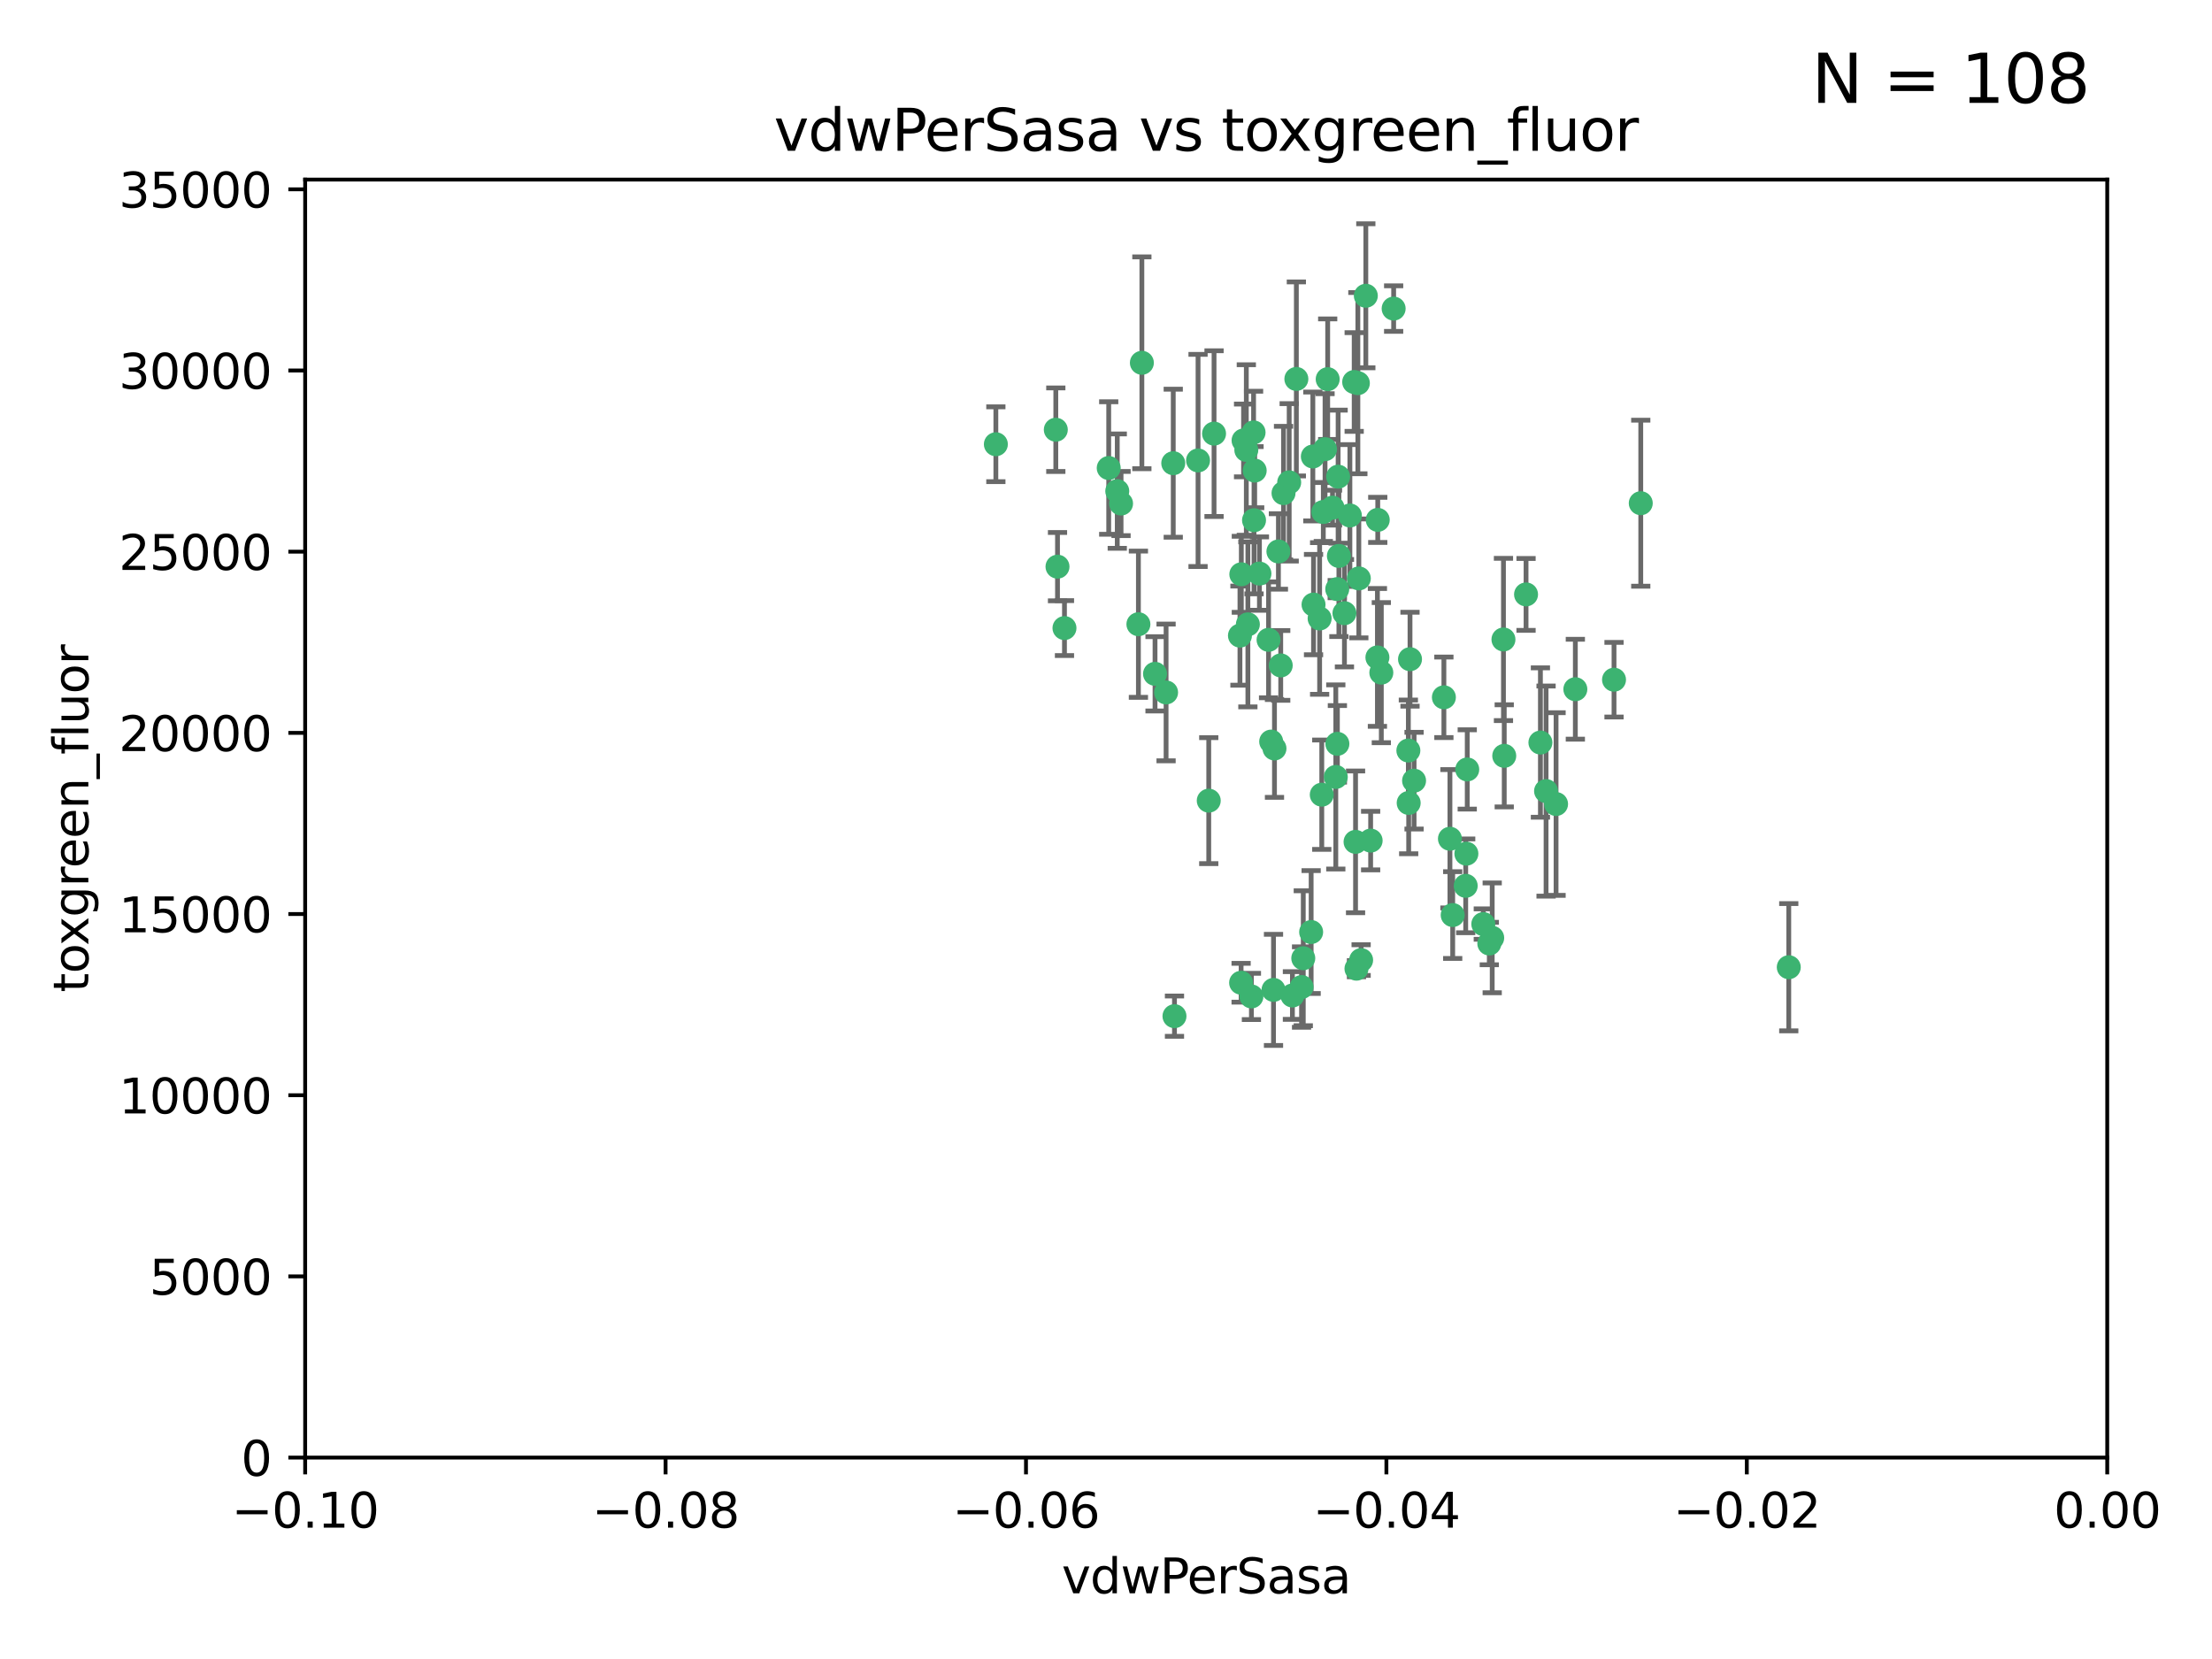 <?xml version="1.0" encoding="utf-8" standalone="no"?>
<!DOCTYPE svg PUBLIC "-//W3C//DTD SVG 1.1//EN"
  "http://www.w3.org/Graphics/SVG/1.1/DTD/svg11.dtd">
<svg xmlns:xlink="http://www.w3.org/1999/xlink" width="460.8pt" height="345.6pt" viewBox="0 0 460.8 345.6" xmlns="http://www.w3.org/2000/svg" version="1.1">
 <defs>
  <style type="text/css">*{stroke-linejoin: round; stroke-linecap: butt}</style>
 </defs>
 <g id="figure_1">
  <g id="patch_1">
   <path d="M 0 345.6 
L 460.8 345.6 
L 460.8 0 
L 0 0 
z
" style="fill: #ffffff"/>
  </g>
  <g id="axes_1">
   <g id="patch_2">
    <path d="M 63.571 303.64 
L 438.975 303.64 
L 438.975 37.411 
L 63.571 37.411 
z
" style="fill: #ffffff"/>
   </g>
   <g id="PathCollection_1">
    <defs>
     <path id="mba84fd4eb3" d="M 0 1.118 
C 0.297 1.118 0.581 1 0.791 0.791 
C 1 0.581 1.118 0.297 1.118 0 
C 1.118 -0.297 1 -0.581 0.791 -0.791 
C 0.581 -1 0.297 -1.118 0 -1.118 
C -0.297 -1.118 -0.581 -1 -0.791 -0.791 
C -1 -0.581 -1.118 -0.297 -1.118 0 
C -1.118 0.297 -1 0.581 -0.791 0.791 
C -0.581 1 -0.297 1.118 0 1.118 
z
" style="stroke: #3cb371"/>
    </defs>
    <g clip-path="url(#pd628e8d843)">
     <use xlink:href="#mba84fd4eb3" x="266.318" y="114.876" style="fill: #3cb371; stroke: #3cb371"/>
     <use xlink:href="#mba84fd4eb3" x="270.055" y="78.941" style="fill: #3cb371; stroke: #3cb371"/>
     <use xlink:href="#mba84fd4eb3" x="261.374" y="98.026" style="fill: #3cb371; stroke: #3cb371"/>
     <use xlink:href="#mba84fd4eb3" x="242.916" y="144.249" style="fill: #3cb371; stroke: #3cb371"/>
     <use xlink:href="#mba84fd4eb3" x="273.49" y="95.094" style="fill: #3cb371; stroke: #3cb371"/>
     <use xlink:href="#mba84fd4eb3" x="286.941" y="136.954" style="fill: #3cb371; stroke: #3cb371"/>
     <use xlink:href="#mba84fd4eb3" x="219.944" y="89.516" style="fill: #3cb371; stroke: #3cb371"/>
     <use xlink:href="#mba84fd4eb3" x="282.1" y="79.578" style="fill: #3cb371; stroke: #3cb371"/>
     <use xlink:href="#mba84fd4eb3" x="249.576" y="95.918" style="fill: #3cb371; stroke: #3cb371"/>
     <use xlink:href="#mba84fd4eb3" x="244.41" y="96.494" style="fill: #3cb371; stroke: #3cb371"/>
     <use xlink:href="#mba84fd4eb3" x="264.266" y="133.289" style="fill: #3cb371; stroke: #3cb371"/>
     <use xlink:href="#mba84fd4eb3" x="262.362" y="119.488" style="fill: #3cb371; stroke: #3cb371"/>
     <use xlink:href="#mba84fd4eb3" x="267.381" y="102.727" style="fill: #3cb371; stroke: #3cb371"/>
     <use xlink:href="#mba84fd4eb3" x="278.917" y="115.814" style="fill: #3cb371; stroke: #3cb371"/>
     <use xlink:href="#mba84fd4eb3" x="274.902" y="128.839" style="fill: #3cb371; stroke: #3cb371"/>
     <use xlink:href="#mba84fd4eb3" x="237.873" y="75.577" style="fill: #3cb371; stroke: #3cb371"/>
     <use xlink:href="#mba84fd4eb3" x="293.731" y="137.321" style="fill: #3cb371; stroke: #3cb371"/>
     <use xlink:href="#mba84fd4eb3" x="268.562" y="100.483" style="fill: #3cb371; stroke: #3cb371"/>
     <use xlink:href="#mba84fd4eb3" x="259.057" y="91.754" style="fill: #3cb371; stroke: #3cb371"/>
     <use xlink:href="#mba84fd4eb3" x="259.632" y="93.738" style="fill: #3cb371; stroke: #3cb371"/>
     <use xlink:href="#mba84fd4eb3" x="273.633" y="125.947" style="fill: #3cb371; stroke: #3cb371"/>
     <use xlink:href="#mba84fd4eb3" x="259.956" y="130.067" style="fill: #3cb371; stroke: #3cb371"/>
     <use xlink:href="#mba84fd4eb3" x="264.81" y="154.483" style="fill: #3cb371; stroke: #3cb371"/>
     <use xlink:href="#mba84fd4eb3" x="281.206" y="107.386" style="fill: #3cb371; stroke: #3cb371"/>
     <use xlink:href="#mba84fd4eb3" x="275.671" y="106.653" style="fill: #3cb371; stroke: #3cb371"/>
     <use xlink:href="#mba84fd4eb3" x="258.59" y="119.635" style="fill: #3cb371; stroke: #3cb371"/>
     <use xlink:href="#mba84fd4eb3" x="282.869" y="79.819" style="fill: #3cb371; stroke: #3cb371"/>
     <use xlink:href="#mba84fd4eb3" x="220.297" y="118.047" style="fill: #3cb371; stroke: #3cb371"/>
     <use xlink:href="#mba84fd4eb3" x="260.693" y="207.576" style="fill: #3cb371; stroke: #3cb371"/>
     <use xlink:href="#mba84fd4eb3" x="278.572" y="122.72" style="fill: #3cb371; stroke: #3cb371"/>
     <use xlink:href="#mba84fd4eb3" x="261.143" y="90.084" style="fill: #3cb371; stroke: #3cb371"/>
     <use xlink:href="#mba84fd4eb3" x="278.602" y="154.954" style="fill: #3cb371; stroke: #3cb371"/>
     <use xlink:href="#mba84fd4eb3" x="233.536" y="104.896" style="fill: #3cb371; stroke: #3cb371"/>
     <use xlink:href="#mba84fd4eb3" x="278.755" y="99.298" style="fill: #3cb371; stroke: #3cb371"/>
     <use xlink:href="#mba84fd4eb3" x="293.388" y="156.348" style="fill: #3cb371; stroke: #3cb371"/>
     <use xlink:href="#mba84fd4eb3" x="277.586" y="105.756" style="fill: #3cb371; stroke: #3cb371"/>
     <use xlink:href="#mba84fd4eb3" x="230.966" y="97.498" style="fill: #3cb371; stroke: #3cb371"/>
     <use xlink:href="#mba84fd4eb3" x="207.456" y="92.545" style="fill: #3cb371; stroke: #3cb371"/>
     <use xlink:href="#mba84fd4eb3" x="275.349" y="165.548" style="fill: #3cb371; stroke: #3cb371"/>
     <use xlink:href="#mba84fd4eb3" x="252.908" y="90.332" style="fill: #3cb371; stroke: #3cb371"/>
     <use xlink:href="#mba84fd4eb3" x="244.665" y="211.686" style="fill: #3cb371; stroke: #3cb371"/>
     <use xlink:href="#mba84fd4eb3" x="287.011" y="108.301" style="fill: #3cb371; stroke: #3cb371"/>
     <use xlink:href="#mba84fd4eb3" x="237.152" y="130.038" style="fill: #3cb371; stroke: #3cb371"/>
     <use xlink:href="#mba84fd4eb3" x="283.547" y="200.005" style="fill: #3cb371; stroke: #3cb371"/>
     <use xlink:href="#mba84fd4eb3" x="276.581" y="78.988" style="fill: #3cb371; stroke: #3cb371"/>
     <use xlink:href="#mba84fd4eb3" x="221.75" y="130.84" style="fill: #3cb371; stroke: #3cb371"/>
     <use xlink:href="#mba84fd4eb3" x="265.497" y="155.918" style="fill: #3cb371; stroke: #3cb371"/>
     <use xlink:href="#mba84fd4eb3" x="265.294" y="206.213" style="fill: #3cb371; stroke: #3cb371"/>
     <use xlink:href="#mba84fd4eb3" x="269.235" y="207.381" style="fill: #3cb371; stroke: #3cb371"/>
     <use xlink:href="#mba84fd4eb3" x="271.497" y="199.62" style="fill: #3cb371; stroke: #3cb371"/>
     <use xlink:href="#mba84fd4eb3" x="282.387" y="175.376" style="fill: #3cb371; stroke: #3cb371"/>
     <use xlink:href="#mba84fd4eb3" x="261.237" y="108.373" style="fill: #3cb371; stroke: #3cb371"/>
     <use xlink:href="#mba84fd4eb3" x="240.614" y="140.37" style="fill: #3cb371; stroke: #3cb371"/>
     <use xlink:href="#mba84fd4eb3" x="276.03" y="93.572" style="fill: #3cb371; stroke: #3cb371"/>
     <use xlink:href="#mba84fd4eb3" x="232.747" y="102.308" style="fill: #3cb371; stroke: #3cb371"/>
     <use xlink:href="#mba84fd4eb3" x="280.072" y="127.738" style="fill: #3cb371; stroke: #3cb371"/>
     <use xlink:href="#mba84fd4eb3" x="293.454" y="167.27" style="fill: #3cb371; stroke: #3cb371"/>
     <use xlink:href="#mba84fd4eb3" x="300.789" y="145.262" style="fill: #3cb371; stroke: #3cb371"/>
     <use xlink:href="#mba84fd4eb3" x="287.754" y="140.122" style="fill: #3cb371; stroke: #3cb371"/>
     <use xlink:href="#mba84fd4eb3" x="310.854" y="195.371" style="fill: #3cb371; stroke: #3cb371"/>
     <use xlink:href="#mba84fd4eb3" x="271.138" y="205.621" style="fill: #3cb371; stroke: #3cb371"/>
     <use xlink:href="#mba84fd4eb3" x="284.527" y="61.614" style="fill: #3cb371; stroke: #3cb371"/>
     <use xlink:href="#mba84fd4eb3" x="266.799" y="138.621" style="fill: #3cb371; stroke: #3cb371"/>
     <use xlink:href="#mba84fd4eb3" x="313.361" y="157.457" style="fill: #3cb371; stroke: #3cb371"/>
     <use xlink:href="#mba84fd4eb3" x="302.623" y="190.622" style="fill: #3cb371; stroke: #3cb371"/>
     <use xlink:href="#mba84fd4eb3" x="258.305" y="132.411" style="fill: #3cb371; stroke: #3cb371"/>
     <use xlink:href="#mba84fd4eb3" x="278.272" y="161.851" style="fill: #3cb371; stroke: #3cb371"/>
     <use xlink:href="#mba84fd4eb3" x="251.805" y="166.79" style="fill: #3cb371; stroke: #3cb371"/>
     <use xlink:href="#mba84fd4eb3" x="282.577" y="201.794" style="fill: #3cb371; stroke: #3cb371"/>
     <use xlink:href="#mba84fd4eb3" x="283.068" y="120.494" style="fill: #3cb371; stroke: #3cb371"/>
     <use xlink:href="#mba84fd4eb3" x="258.546" y="204.723" style="fill: #3cb371; stroke: #3cb371"/>
     <use xlink:href="#mba84fd4eb3" x="313.198" y="133.213" style="fill: #3cb371; stroke: #3cb371"/>
     <use xlink:href="#mba84fd4eb3" x="305.654" y="160.289" style="fill: #3cb371; stroke: #3cb371"/>
     <use xlink:href="#mba84fd4eb3" x="310.249" y="196.552" style="fill: #3cb371; stroke: #3cb371"/>
     <use xlink:href="#mba84fd4eb3" x="305.473" y="177.835" style="fill: #3cb371; stroke: #3cb371"/>
     <use xlink:href="#mba84fd4eb3" x="302.048" y="174.728" style="fill: #3cb371; stroke: #3cb371"/>
     <use xlink:href="#mba84fd4eb3" x="290.322" y="64.285" style="fill: #3cb371; stroke: #3cb371"/>
     <use xlink:href="#mba84fd4eb3" x="336.23" y="141.593" style="fill: #3cb371; stroke: #3cb371"/>
     <use xlink:href="#mba84fd4eb3" x="285.529" y="175.112" style="fill: #3cb371; stroke: #3cb371"/>
     <use xlink:href="#mba84fd4eb3" x="273.135" y="194.16" style="fill: #3cb371; stroke: #3cb371"/>
     <use xlink:href="#mba84fd4eb3" x="320.897" y="154.686" style="fill: #3cb371; stroke: #3cb371"/>
     <use xlink:href="#mba84fd4eb3" x="308.999" y="192.502" style="fill: #3cb371; stroke: #3cb371"/>
     <use xlink:href="#mba84fd4eb3" x="341.801" y="104.827" style="fill: #3cb371; stroke: #3cb371"/>
     <use xlink:href="#mba84fd4eb3" x="322.074" y="164.794" style="fill: #3cb371; stroke: #3cb371"/>
     <use xlink:href="#mba84fd4eb3" x="328.173" y="143.576" style="fill: #3cb371; stroke: #3cb371"/>
     <use xlink:href="#mba84fd4eb3" x="294.577" y="162.629" style="fill: #3cb371; stroke: #3cb371"/>
     <use xlink:href="#mba84fd4eb3" x="324.157" y="167.495" style="fill: #3cb371; stroke: #3cb371"/>
     <use xlink:href="#mba84fd4eb3" x="317.903" y="123.828" style="fill: #3cb371; stroke: #3cb371"/>
     <use xlink:href="#mba84fd4eb3" x="372.634" y="201.488" style="fill: #3cb371; stroke: #3cb371"/>
     <use xlink:href="#mba84fd4eb3" x="305.333" y="184.534" style="fill: #3cb371; stroke: #3cb371"/>
    </g>
   </g>
   <g id="matplotlib.axis_1">
    <g id="xtick_1">
     <g id="line2d_1">
      <defs>
       <path id="m4a94a8bd73" d="M 0 0 
L 0 3.5 
" style="stroke: #000000; stroke-width: 0.8"/>
      </defs>
      <g>
       <use xlink:href="#m4a94a8bd73" x="63.571" y="303.64" style="stroke: #000000; stroke-width: 0.8"/>
      </g>
     </g>
     <g id="text_1">
      <!-- −0.10 -->
      <g transform="translate(48.249 318.238)scale(0.1 -0.1)">
       <defs>
        <path id="DejaVuSans-2212" d="M 678 2272 
L 4684 2272 
L 4684 1741 
L 678 1741 
L 678 2272 
z
" transform="scale(0.016)"/>
        <path id="DejaVuSans-30" d="M 2034 4250 
Q 1547 4250 1301 3770 
Q 1056 3291 1056 2328 
Q 1056 1369 1301 889 
Q 1547 409 2034 409 
Q 2525 409 2770 889 
Q 3016 1369 3016 2328 
Q 3016 3291 2770 3770 
Q 2525 4250 2034 4250 
z
M 2034 4750 
Q 2819 4750 3233 4129 
Q 3647 3509 3647 2328 
Q 3647 1150 3233 529 
Q 2819 -91 2034 -91 
Q 1250 -91 836 529 
Q 422 1150 422 2328 
Q 422 3509 836 4129 
Q 1250 4750 2034 4750 
z
" transform="scale(0.016)"/>
        <path id="DejaVuSans-2e" d="M 684 794 
L 1344 794 
L 1344 0 
L 684 0 
L 684 794 
z
" transform="scale(0.016)"/>
        <path id="DejaVuSans-31" d="M 794 531 
L 1825 531 
L 1825 4091 
L 703 3866 
L 703 4441 
L 1819 4666 
L 2450 4666 
L 2450 531 
L 3481 531 
L 3481 0 
L 794 0 
L 794 531 
z
" transform="scale(0.016)"/>
       </defs>
       <use xlink:href="#DejaVuSans-2212"/>
       <use xlink:href="#DejaVuSans-30" x="83.789"/>
       <use xlink:href="#DejaVuSans-2e" x="147.412"/>
       <use xlink:href="#DejaVuSans-31" x="179.199"/>
       <use xlink:href="#DejaVuSans-30" x="242.822"/>
      </g>
     </g>
    </g>
    <g id="xtick_2">
     <g id="line2d_2">
      <g>
       <use xlink:href="#m4a94a8bd73" x="138.652" y="303.64" style="stroke: #000000; stroke-width: 0.8"/>
      </g>
     </g>
     <g id="text_2">
      <!-- −0.08 -->
      <g transform="translate(123.329 318.238)scale(0.1 -0.1)">
       <defs>
        <path id="DejaVuSans-38" d="M 2034 2216 
Q 1584 2216 1326 1975 
Q 1069 1734 1069 1313 
Q 1069 891 1326 650 
Q 1584 409 2034 409 
Q 2484 409 2743 651 
Q 3003 894 3003 1313 
Q 3003 1734 2745 1975 
Q 2488 2216 2034 2216 
z
M 1403 2484 
Q 997 2584 770 2862 
Q 544 3141 544 3541 
Q 544 4100 942 4425 
Q 1341 4750 2034 4750 
Q 2731 4750 3128 4425 
Q 3525 4100 3525 3541 
Q 3525 3141 3298 2862 
Q 3072 2584 2669 2484 
Q 3125 2378 3379 2068 
Q 3634 1759 3634 1313 
Q 3634 634 3220 271 
Q 2806 -91 2034 -91 
Q 1263 -91 848 271 
Q 434 634 434 1313 
Q 434 1759 690 2068 
Q 947 2378 1403 2484 
z
M 1172 3481 
Q 1172 3119 1398 2916 
Q 1625 2713 2034 2713 
Q 2441 2713 2670 2916 
Q 2900 3119 2900 3481 
Q 2900 3844 2670 4047 
Q 2441 4250 2034 4250 
Q 1625 4250 1398 4047 
Q 1172 3844 1172 3481 
z
" transform="scale(0.016)"/>
       </defs>
       <use xlink:href="#DejaVuSans-2212"/>
       <use xlink:href="#DejaVuSans-30" x="83.789"/>
       <use xlink:href="#DejaVuSans-2e" x="147.412"/>
       <use xlink:href="#DejaVuSans-30" x="179.199"/>
       <use xlink:href="#DejaVuSans-38" x="242.822"/>
      </g>
     </g>
    </g>
    <g id="xtick_3">
     <g id="line2d_3">
      <g>
       <use xlink:href="#m4a94a8bd73" x="213.733" y="303.64" style="stroke: #000000; stroke-width: 0.8"/>
      </g>
     </g>
     <g id="text_3">
      <!-- −0.06 -->
      <g transform="translate(198.41 318.238)scale(0.1 -0.1)">
       <defs>
        <path id="DejaVuSans-36" d="M 2113 2584 
Q 1688 2584 1439 2293 
Q 1191 2003 1191 1497 
Q 1191 994 1439 701 
Q 1688 409 2113 409 
Q 2538 409 2786 701 
Q 3034 994 3034 1497 
Q 3034 2003 2786 2293 
Q 2538 2584 2113 2584 
z
M 3366 4563 
L 3366 3988 
Q 3128 4100 2886 4159 
Q 2644 4219 2406 4219 
Q 1781 4219 1451 3797 
Q 1122 3375 1075 2522 
Q 1259 2794 1537 2939 
Q 1816 3084 2150 3084 
Q 2853 3084 3261 2657 
Q 3669 2231 3669 1497 
Q 3669 778 3244 343 
Q 2819 -91 2113 -91 
Q 1303 -91 875 529 
Q 447 1150 447 2328 
Q 447 3434 972 4092 
Q 1497 4750 2381 4750 
Q 2619 4750 2861 4703 
Q 3103 4656 3366 4563 
z
" transform="scale(0.016)"/>
       </defs>
       <use xlink:href="#DejaVuSans-2212"/>
       <use xlink:href="#DejaVuSans-30" x="83.789"/>
       <use xlink:href="#DejaVuSans-2e" x="147.412"/>
       <use xlink:href="#DejaVuSans-30" x="179.199"/>
       <use xlink:href="#DejaVuSans-36" x="242.822"/>
      </g>
     </g>
    </g>
    <g id="xtick_4">
     <g id="line2d_4">
      <g>
       <use xlink:href="#m4a94a8bd73" x="288.813" y="303.64" style="stroke: #000000; stroke-width: 0.8"/>
      </g>
     </g>
     <g id="text_4">
      <!-- −0.04 -->
      <g transform="translate(273.491 318.238)scale(0.1 -0.1)">
       <defs>
        <path id="DejaVuSans-34" d="M 2419 4116 
L 825 1625 
L 2419 1625 
L 2419 4116 
z
M 2253 4666 
L 3047 4666 
L 3047 1625 
L 3713 1625 
L 3713 1100 
L 3047 1100 
L 3047 0 
L 2419 0 
L 2419 1100 
L 313 1100 
L 313 1709 
L 2253 4666 
z
" transform="scale(0.016)"/>
       </defs>
       <use xlink:href="#DejaVuSans-2212"/>
       <use xlink:href="#DejaVuSans-30" x="83.789"/>
       <use xlink:href="#DejaVuSans-2e" x="147.412"/>
       <use xlink:href="#DejaVuSans-30" x="179.199"/>
       <use xlink:href="#DejaVuSans-34" x="242.822"/>
      </g>
     </g>
    </g>
    <g id="xtick_5">
     <g id="line2d_5">
      <g>
       <use xlink:href="#m4a94a8bd73" x="363.894" y="303.64" style="stroke: #000000; stroke-width: 0.8"/>
      </g>
     </g>
     <g id="text_5">
      <!-- −0.02 -->
      <g transform="translate(348.572 318.238)scale(0.1 -0.1)">
       <defs>
        <path id="DejaVuSans-32" d="M 1228 531 
L 3431 531 
L 3431 0 
L 469 0 
L 469 531 
Q 828 903 1448 1529 
Q 2069 2156 2228 2338 
Q 2531 2678 2651 2914 
Q 2772 3150 2772 3378 
Q 2772 3750 2511 3984 
Q 2250 4219 1831 4219 
Q 1534 4219 1204 4116 
Q 875 4013 500 3803 
L 500 4441 
Q 881 4594 1212 4672 
Q 1544 4750 1819 4750 
Q 2544 4750 2975 4387 
Q 3406 4025 3406 3419 
Q 3406 3131 3298 2873 
Q 3191 2616 2906 2266 
Q 2828 2175 2409 1742 
Q 1991 1309 1228 531 
z
" transform="scale(0.016)"/>
       </defs>
       <use xlink:href="#DejaVuSans-2212"/>
       <use xlink:href="#DejaVuSans-30" x="83.789"/>
       <use xlink:href="#DejaVuSans-2e" x="147.412"/>
       <use xlink:href="#DejaVuSans-30" x="179.199"/>
       <use xlink:href="#DejaVuSans-32" x="242.822"/>
      </g>
     </g>
    </g>
    <g id="xtick_6">
     <g id="line2d_6">
      <g>
       <use xlink:href="#m4a94a8bd73" x="438.975" y="303.64" style="stroke: #000000; stroke-width: 0.8"/>
      </g>
     </g>
     <g id="text_6">
      <!-- 0.00 -->
      <g transform="translate(427.842 318.238)scale(0.1 -0.1)">
       <use xlink:href="#DejaVuSans-30"/>
       <use xlink:href="#DejaVuSans-2e" x="63.623"/>
       <use xlink:href="#DejaVuSans-30" x="95.41"/>
       <use xlink:href="#DejaVuSans-30" x="159.033"/>
      </g>
     </g>
    </g>
    <g id="text_7">
     <!-- vdwPerSasa -->
     <g transform="translate(221.178 331.917)scale(0.1 -0.1)">
      <defs>
       <path id="DejaVuSans-76" d="M 191 3500 
L 800 3500 
L 1894 563 
L 2988 3500 
L 3597 3500 
L 2284 0 
L 1503 0 
L 191 3500 
z
" transform="scale(0.016)"/>
       <path id="DejaVuSans-64" d="M 2906 2969 
L 2906 4863 
L 3481 4863 
L 3481 0 
L 2906 0 
L 2906 525 
Q 2725 213 2448 61 
Q 2172 -91 1784 -91 
Q 1150 -91 751 415 
Q 353 922 353 1747 
Q 353 2572 751 3078 
Q 1150 3584 1784 3584 
Q 2172 3584 2448 3432 
Q 2725 3281 2906 2969 
z
M 947 1747 
Q 947 1113 1208 752 
Q 1469 391 1925 391 
Q 2381 391 2643 752 
Q 2906 1113 2906 1747 
Q 2906 2381 2643 2742 
Q 2381 3103 1925 3103 
Q 1469 3103 1208 2742 
Q 947 2381 947 1747 
z
" transform="scale(0.016)"/>
       <path id="DejaVuSans-77" d="M 269 3500 
L 844 3500 
L 1563 769 
L 2278 3500 
L 2956 3500 
L 3675 769 
L 4391 3500 
L 4966 3500 
L 4050 0 
L 3372 0 
L 2619 2869 
L 1863 0 
L 1184 0 
L 269 3500 
z
" transform="scale(0.016)"/>
       <path id="DejaVuSans-50" d="M 1259 4147 
L 1259 2394 
L 2053 2394 
Q 2494 2394 2734 2622 
Q 2975 2850 2975 3272 
Q 2975 3691 2734 3919 
Q 2494 4147 2053 4147 
L 1259 4147 
z
M 628 4666 
L 2053 4666 
Q 2838 4666 3239 4311 
Q 3641 3956 3641 3272 
Q 3641 2581 3239 2228 
Q 2838 1875 2053 1875 
L 1259 1875 
L 1259 0 
L 628 0 
L 628 4666 
z
" transform="scale(0.016)"/>
       <path id="DejaVuSans-65" d="M 3597 1894 
L 3597 1613 
L 953 1613 
Q 991 1019 1311 708 
Q 1631 397 2203 397 
Q 2534 397 2845 478 
Q 3156 559 3463 722 
L 3463 178 
Q 3153 47 2828 -22 
Q 2503 -91 2169 -91 
Q 1331 -91 842 396 
Q 353 884 353 1716 
Q 353 2575 817 3079 
Q 1281 3584 2069 3584 
Q 2775 3584 3186 3129 
Q 3597 2675 3597 1894 
z
M 3022 2063 
Q 3016 2534 2758 2815 
Q 2500 3097 2075 3097 
Q 1594 3097 1305 2825 
Q 1016 2553 972 2059 
L 3022 2063 
z
" transform="scale(0.016)"/>
       <path id="DejaVuSans-72" d="M 2631 2963 
Q 2534 3019 2420 3045 
Q 2306 3072 2169 3072 
Q 1681 3072 1420 2755 
Q 1159 2438 1159 1844 
L 1159 0 
L 581 0 
L 581 3500 
L 1159 3500 
L 1159 2956 
Q 1341 3275 1631 3429 
Q 1922 3584 2338 3584 
Q 2397 3584 2469 3576 
Q 2541 3569 2628 3553 
L 2631 2963 
z
" transform="scale(0.016)"/>
       <path id="DejaVuSans-53" d="M 3425 4513 
L 3425 3897 
Q 3066 4069 2747 4153 
Q 2428 4238 2131 4238 
Q 1616 4238 1336 4038 
Q 1056 3838 1056 3469 
Q 1056 3159 1242 3001 
Q 1428 2844 1947 2747 
L 2328 2669 
Q 3034 2534 3370 2195 
Q 3706 1856 3706 1288 
Q 3706 609 3251 259 
Q 2797 -91 1919 -91 
Q 1588 -91 1214 -16 
Q 841 59 441 206 
L 441 856 
Q 825 641 1194 531 
Q 1563 422 1919 422 
Q 2459 422 2753 634 
Q 3047 847 3047 1241 
Q 3047 1584 2836 1778 
Q 2625 1972 2144 2069 
L 1759 2144 
Q 1053 2284 737 2584 
Q 422 2884 422 3419 
Q 422 4038 858 4394 
Q 1294 4750 2059 4750 
Q 2388 4750 2728 4690 
Q 3069 4631 3425 4513 
z
" transform="scale(0.016)"/>
       <path id="DejaVuSans-61" d="M 2194 1759 
Q 1497 1759 1228 1600 
Q 959 1441 959 1056 
Q 959 750 1161 570 
Q 1363 391 1709 391 
Q 2188 391 2477 730 
Q 2766 1069 2766 1631 
L 2766 1759 
L 2194 1759 
z
M 3341 1997 
L 3341 0 
L 2766 0 
L 2766 531 
Q 2569 213 2275 61 
Q 1981 -91 1556 -91 
Q 1019 -91 701 211 
Q 384 513 384 1019 
Q 384 1609 779 1909 
Q 1175 2209 1959 2209 
L 2766 2209 
L 2766 2266 
Q 2766 2663 2505 2880 
Q 2244 3097 1772 3097 
Q 1472 3097 1187 3025 
Q 903 2953 641 2809 
L 641 3341 
Q 956 3463 1253 3523 
Q 1550 3584 1831 3584 
Q 2591 3584 2966 3190 
Q 3341 2797 3341 1997 
z
" transform="scale(0.016)"/>
       <path id="DejaVuSans-73" d="M 2834 3397 
L 2834 2853 
Q 2591 2978 2328 3040 
Q 2066 3103 1784 3103 
Q 1356 3103 1142 2972 
Q 928 2841 928 2578 
Q 928 2378 1081 2264 
Q 1234 2150 1697 2047 
L 1894 2003 
Q 2506 1872 2764 1633 
Q 3022 1394 3022 966 
Q 3022 478 2636 193 
Q 2250 -91 1575 -91 
Q 1294 -91 989 -36 
Q 684 19 347 128 
L 347 722 
Q 666 556 975 473 
Q 1284 391 1588 391 
Q 1994 391 2212 530 
Q 2431 669 2431 922 
Q 2431 1156 2273 1281 
Q 2116 1406 1581 1522 
L 1381 1569 
Q 847 1681 609 1914 
Q 372 2147 372 2553 
Q 372 3047 722 3315 
Q 1072 3584 1716 3584 
Q 2034 3584 2315 3537 
Q 2597 3491 2834 3397 
z
" transform="scale(0.016)"/>
      </defs>
      <use xlink:href="#DejaVuSans-76"/>
      <use xlink:href="#DejaVuSans-64" x="59.18"/>
      <use xlink:href="#DejaVuSans-77" x="122.656"/>
      <use xlink:href="#DejaVuSans-50" x="204.443"/>
      <use xlink:href="#DejaVuSans-65" x="261.121"/>
      <use xlink:href="#DejaVuSans-72" x="322.645"/>
      <use xlink:href="#DejaVuSans-53" x="363.758"/>
      <use xlink:href="#DejaVuSans-61" x="427.234"/>
      <use xlink:href="#DejaVuSans-73" x="488.514"/>
      <use xlink:href="#DejaVuSans-61" x="540.613"/>
     </g>
    </g>
   </g>
   <g id="matplotlib.axis_2">
    <g id="ytick_1">
     <g id="line2d_7">
      <defs>
       <path id="m0b9916147f" d="M 0 0 
L -3.5 0 
" style="stroke: #000000; stroke-width: 0.8"/>
      </defs>
      <g>
       <use xlink:href="#m0b9916147f" x="63.571" y="303.64" style="stroke: #000000; stroke-width: 0.8"/>
      </g>
     </g>
     <g id="text_8">
      <!-- 0 -->
      <g transform="translate(50.209 307.439)scale(0.1 -0.1)">
       <use xlink:href="#DejaVuSans-30"/>
      </g>
     </g>
    </g>
    <g id="ytick_2">
     <g id="line2d_8">
      <g>
       <use xlink:href="#m0b9916147f" x="63.571" y="265.897" style="stroke: #000000; stroke-width: 0.8"/>
      </g>
     </g>
     <g id="text_9">
      <!-- 5000 -->
      <g transform="translate(31.121 269.696)scale(0.1 -0.1)">
       <defs>
        <path id="DejaVuSans-35" d="M 691 4666 
L 3169 4666 
L 3169 4134 
L 1269 4134 
L 1269 2991 
Q 1406 3038 1543 3061 
Q 1681 3084 1819 3084 
Q 2600 3084 3056 2656 
Q 3513 2228 3513 1497 
Q 3513 744 3044 326 
Q 2575 -91 1722 -91 
Q 1428 -91 1123 -41 
Q 819 9 494 109 
L 494 744 
Q 775 591 1075 516 
Q 1375 441 1709 441 
Q 2250 441 2565 725 
Q 2881 1009 2881 1497 
Q 2881 1984 2565 2268 
Q 2250 2553 1709 2553 
Q 1456 2553 1204 2497 
Q 953 2441 691 2322 
L 691 4666 
z
" transform="scale(0.016)"/>
       </defs>
       <use xlink:href="#DejaVuSans-35"/>
       <use xlink:href="#DejaVuSans-30" x="63.623"/>
       <use xlink:href="#DejaVuSans-30" x="127.246"/>
       <use xlink:href="#DejaVuSans-30" x="190.869"/>
      </g>
     </g>
    </g>
    <g id="ytick_3">
     <g id="line2d_9">
      <g>
       <use xlink:href="#m0b9916147f" x="63.571" y="228.154" style="stroke: #000000; stroke-width: 0.8"/>
      </g>
     </g>
     <g id="text_10">
      <!-- 10000 -->
      <g transform="translate(24.759 231.953)scale(0.1 -0.1)">
       <use xlink:href="#DejaVuSans-31"/>
       <use xlink:href="#DejaVuSans-30" x="63.623"/>
       <use xlink:href="#DejaVuSans-30" x="127.246"/>
       <use xlink:href="#DejaVuSans-30" x="190.869"/>
       <use xlink:href="#DejaVuSans-30" x="254.492"/>
      </g>
     </g>
    </g>
    <g id="ytick_4">
     <g id="line2d_10">
      <g>
       <use xlink:href="#m0b9916147f" x="63.571" y="190.411" style="stroke: #000000; stroke-width: 0.8"/>
      </g>
     </g>
     <g id="text_11">
      <!-- 15000 -->
      <g transform="translate(24.759 194.21)scale(0.1 -0.1)">
       <use xlink:href="#DejaVuSans-31"/>
       <use xlink:href="#DejaVuSans-35" x="63.623"/>
       <use xlink:href="#DejaVuSans-30" x="127.246"/>
       <use xlink:href="#DejaVuSans-30" x="190.869"/>
       <use xlink:href="#DejaVuSans-30" x="254.492"/>
      </g>
     </g>
    </g>
    <g id="ytick_5">
     <g id="line2d_11">
      <g>
       <use xlink:href="#m0b9916147f" x="63.571" y="152.668" style="stroke: #000000; stroke-width: 0.8"/>
      </g>
     </g>
     <g id="text_12">
      <!-- 20000 -->
      <g transform="translate(24.759 156.467)scale(0.1 -0.1)">
       <use xlink:href="#DejaVuSans-32"/>
       <use xlink:href="#DejaVuSans-30" x="63.623"/>
       <use xlink:href="#DejaVuSans-30" x="127.246"/>
       <use xlink:href="#DejaVuSans-30" x="190.869"/>
       <use xlink:href="#DejaVuSans-30" x="254.492"/>
      </g>
     </g>
    </g>
    <g id="ytick_6">
     <g id="line2d_12">
      <g>
       <use xlink:href="#m0b9916147f" x="63.571" y="114.925" style="stroke: #000000; stroke-width: 0.8"/>
      </g>
     </g>
     <g id="text_13">
      <!-- 25000 -->
      <g transform="translate(24.759 118.724)scale(0.1 -0.1)">
       <use xlink:href="#DejaVuSans-32"/>
       <use xlink:href="#DejaVuSans-35" x="63.623"/>
       <use xlink:href="#DejaVuSans-30" x="127.246"/>
       <use xlink:href="#DejaVuSans-30" x="190.869"/>
       <use xlink:href="#DejaVuSans-30" x="254.492"/>
      </g>
     </g>
    </g>
    <g id="ytick_7">
     <g id="line2d_13">
      <g>
       <use xlink:href="#m0b9916147f" x="63.571" y="77.181" style="stroke: #000000; stroke-width: 0.8"/>
      </g>
     </g>
     <g id="text_14">
      <!-- 30000 -->
      <g transform="translate(24.759 80.981)scale(0.1 -0.1)">
       <defs>
        <path id="DejaVuSans-33" d="M 2597 2516 
Q 3050 2419 3304 2112 
Q 3559 1806 3559 1356 
Q 3559 666 3084 287 
Q 2609 -91 1734 -91 
Q 1441 -91 1130 -33 
Q 819 25 488 141 
L 488 750 
Q 750 597 1062 519 
Q 1375 441 1716 441 
Q 2309 441 2620 675 
Q 2931 909 2931 1356 
Q 2931 1769 2642 2001 
Q 2353 2234 1838 2234 
L 1294 2234 
L 1294 2753 
L 1863 2753 
Q 2328 2753 2575 2939 
Q 2822 3125 2822 3475 
Q 2822 3834 2567 4026 
Q 2313 4219 1838 4219 
Q 1578 4219 1281 4162 
Q 984 4106 628 3988 
L 628 4550 
Q 988 4650 1302 4700 
Q 1616 4750 1894 4750 
Q 2613 4750 3031 4423 
Q 3450 4097 3450 3541 
Q 3450 3153 3228 2886 
Q 3006 2619 2597 2516 
z
" transform="scale(0.016)"/>
       </defs>
       <use xlink:href="#DejaVuSans-33"/>
       <use xlink:href="#DejaVuSans-30" x="63.623"/>
       <use xlink:href="#DejaVuSans-30" x="127.246"/>
       <use xlink:href="#DejaVuSans-30" x="190.869"/>
       <use xlink:href="#DejaVuSans-30" x="254.492"/>
      </g>
     </g>
    </g>
    <g id="ytick_8">
     <g id="line2d_14">
      <g>
       <use xlink:href="#m0b9916147f" x="63.571" y="39.438" style="stroke: #000000; stroke-width: 0.8"/>
      </g>
     </g>
     <g id="text_15">
      <!-- 35000 -->
      <g transform="translate(24.759 43.238)scale(0.1 -0.1)">
       <use xlink:href="#DejaVuSans-33"/>
       <use xlink:href="#DejaVuSans-35" x="63.623"/>
       <use xlink:href="#DejaVuSans-30" x="127.246"/>
       <use xlink:href="#DejaVuSans-30" x="190.869"/>
       <use xlink:href="#DejaVuSans-30" x="254.492"/>
      </g>
     </g>
    </g>
    <g id="text_16">
     <!-- toxgreen_fluor -->
     <g transform="translate(18.401 206.72)rotate(-90)scale(0.1 -0.1)">
      <defs>
       <path id="DejaVuSans-74" d="M 1172 4494 
L 1172 3500 
L 2356 3500 
L 2356 3053 
L 1172 3053 
L 1172 1153 
Q 1172 725 1289 603 
Q 1406 481 1766 481 
L 2356 481 
L 2356 0 
L 1766 0 
Q 1100 0 847 248 
Q 594 497 594 1153 
L 594 3053 
L 172 3053 
L 172 3500 
L 594 3500 
L 594 4494 
L 1172 4494 
z
" transform="scale(0.016)"/>
       <path id="DejaVuSans-6f" d="M 1959 3097 
Q 1497 3097 1228 2736 
Q 959 2375 959 1747 
Q 959 1119 1226 758 
Q 1494 397 1959 397 
Q 2419 397 2687 759 
Q 2956 1122 2956 1747 
Q 2956 2369 2687 2733 
Q 2419 3097 1959 3097 
z
M 1959 3584 
Q 2709 3584 3137 3096 
Q 3566 2609 3566 1747 
Q 3566 888 3137 398 
Q 2709 -91 1959 -91 
Q 1206 -91 779 398 
Q 353 888 353 1747 
Q 353 2609 779 3096 
Q 1206 3584 1959 3584 
z
" transform="scale(0.016)"/>
       <path id="DejaVuSans-78" d="M 3513 3500 
L 2247 1797 
L 3578 0 
L 2900 0 
L 1881 1375 
L 863 0 
L 184 0 
L 1544 1831 
L 300 3500 
L 978 3500 
L 1906 2253 
L 2834 3500 
L 3513 3500 
z
" transform="scale(0.016)"/>
       <path id="DejaVuSans-67" d="M 2906 1791 
Q 2906 2416 2648 2759 
Q 2391 3103 1925 3103 
Q 1463 3103 1205 2759 
Q 947 2416 947 1791 
Q 947 1169 1205 825 
Q 1463 481 1925 481 
Q 2391 481 2648 825 
Q 2906 1169 2906 1791 
z
M 3481 434 
Q 3481 -459 3084 -895 
Q 2688 -1331 1869 -1331 
Q 1566 -1331 1297 -1286 
Q 1028 -1241 775 -1147 
L 775 -588 
Q 1028 -725 1275 -790 
Q 1522 -856 1778 -856 
Q 2344 -856 2625 -561 
Q 2906 -266 2906 331 
L 2906 616 
Q 2728 306 2450 153 
Q 2172 0 1784 0 
Q 1141 0 747 490 
Q 353 981 353 1791 
Q 353 2603 747 3093 
Q 1141 3584 1784 3584 
Q 2172 3584 2450 3431 
Q 2728 3278 2906 2969 
L 2906 3500 
L 3481 3500 
L 3481 434 
z
" transform="scale(0.016)"/>
       <path id="DejaVuSans-6e" d="M 3513 2113 
L 3513 0 
L 2938 0 
L 2938 2094 
Q 2938 2591 2744 2837 
Q 2550 3084 2163 3084 
Q 1697 3084 1428 2787 
Q 1159 2491 1159 1978 
L 1159 0 
L 581 0 
L 581 3500 
L 1159 3500 
L 1159 2956 
Q 1366 3272 1645 3428 
Q 1925 3584 2291 3584 
Q 2894 3584 3203 3211 
Q 3513 2838 3513 2113 
z
" transform="scale(0.016)"/>
       <path id="DejaVuSans-5f" d="M 3263 -1063 
L 3263 -1509 
L -63 -1509 
L -63 -1063 
L 3263 -1063 
z
" transform="scale(0.016)"/>
       <path id="DejaVuSans-66" d="M 2375 4863 
L 2375 4384 
L 1825 4384 
Q 1516 4384 1395 4259 
Q 1275 4134 1275 3809 
L 1275 3500 
L 2222 3500 
L 2222 3053 
L 1275 3053 
L 1275 0 
L 697 0 
L 697 3053 
L 147 3053 
L 147 3500 
L 697 3500 
L 697 3744 
Q 697 4328 969 4595 
Q 1241 4863 1831 4863 
L 2375 4863 
z
" transform="scale(0.016)"/>
       <path id="DejaVuSans-6c" d="M 603 4863 
L 1178 4863 
L 1178 0 
L 603 0 
L 603 4863 
z
" transform="scale(0.016)"/>
       <path id="DejaVuSans-75" d="M 544 1381 
L 544 3500 
L 1119 3500 
L 1119 1403 
Q 1119 906 1312 657 
Q 1506 409 1894 409 
Q 2359 409 2629 706 
Q 2900 1003 2900 1516 
L 2900 3500 
L 3475 3500 
L 3475 0 
L 2900 0 
L 2900 538 
Q 2691 219 2414 64 
Q 2138 -91 1772 -91 
Q 1169 -91 856 284 
Q 544 659 544 1381 
z
M 1991 3584 
L 1991 3584 
z
" transform="scale(0.016)"/>
      </defs>
      <use xlink:href="#DejaVuSans-74"/>
      <use xlink:href="#DejaVuSans-6f" x="39.209"/>
      <use xlink:href="#DejaVuSans-78" x="97.266"/>
      <use xlink:href="#DejaVuSans-67" x="156.445"/>
      <use xlink:href="#DejaVuSans-72" x="219.922"/>
      <use xlink:href="#DejaVuSans-65" x="258.785"/>
      <use xlink:href="#DejaVuSans-65" x="320.309"/>
      <use xlink:href="#DejaVuSans-6e" x="381.832"/>
      <use xlink:href="#DejaVuSans-5f" x="445.211"/>
      <use xlink:href="#DejaVuSans-66" x="495.211"/>
      <use xlink:href="#DejaVuSans-6c" x="530.416"/>
      <use xlink:href="#DejaVuSans-75" x="558.199"/>
      <use xlink:href="#DejaVuSans-6f" x="621.578"/>
      <use xlink:href="#DejaVuSans-72" x="682.76"/>
     </g>
    </g>
   </g>
   <g id="LineCollection_1">
    <path d="M 266.318 122.737 
L 266.318 107.014 
" clip-path="url(#pd628e8d843)" style="fill: none; stroke: #696969"/>
    <path d="M 270.055 99.149 
L 270.055 58.733 
" clip-path="url(#pd628e8d843)" style="fill: none; stroke: #696969"/>
    <path d="M 261.374 105.772 
L 261.374 90.281 
" clip-path="url(#pd628e8d843)" style="fill: none; stroke: #696969"/>
    <path d="M 242.916 158.492 
L 242.916 130.006 
" clip-path="url(#pd628e8d843)" style="fill: none; stroke: #696969"/>
    <path d="M 273.49 108.514 
L 273.49 81.675 
" clip-path="url(#pd628e8d843)" style="fill: none; stroke: #696969"/>
    <path d="M 286.941 151.309 
L 286.941 122.599 
" clip-path="url(#pd628e8d843)" style="fill: none; stroke: #696969"/>
    <path d="M 219.944 98.217 
L 219.944 80.815 
" clip-path="url(#pd628e8d843)" style="fill: none; stroke: #696969"/>
    <path d="M 282.1 89.863 
L 282.1 69.294 
" clip-path="url(#pd628e8d843)" style="fill: none; stroke: #696969"/>
    <path d="M 249.576 118.013 
L 249.576 73.824 
" clip-path="url(#pd628e8d843)" style="fill: none; stroke: #696969"/>
    <path d="M 244.41 111.912 
L 244.41 81.076 
" clip-path="url(#pd628e8d843)" style="fill: none; stroke: #696969"/>
    <path d="M 264.266 145.357 
L 264.266 121.22 
" clip-path="url(#pd628e8d843)" style="fill: none; stroke: #696969"/>
    <path d="M 262.362 127.133 
L 262.362 111.844 
" clip-path="url(#pd628e8d843)" style="fill: none; stroke: #696969"/>
    <path d="M 267.381 116.638 
L 267.381 88.815 
" clip-path="url(#pd628e8d843)" style="fill: none; stroke: #696969"/>
    <path d="M 278.917 132.604 
L 278.917 99.024 
" clip-path="url(#pd628e8d843)" style="fill: none; stroke: #696969"/>
    <path d="M 274.902 144.637 
L 274.902 113.041 
" clip-path="url(#pd628e8d843)" style="fill: none; stroke: #696969"/>
    <path d="M 237.873 97.641 
L 237.873 53.513 
" clip-path="url(#pd628e8d843)" style="fill: none; stroke: #696969"/>
    <path d="M 293.731 147.102 
L 293.731 127.541 
" clip-path="url(#pd628e8d843)" style="fill: none; stroke: #696969"/>
    <path d="M 268.562 116.878 
L 268.562 84.088 
" clip-path="url(#pd628e8d843)" style="fill: none; stroke: #696969"/>
    <path d="M 259.057 99.334 
L 259.057 84.174 
" clip-path="url(#pd628e8d843)" style="fill: none; stroke: #696969"/>
    <path d="M 259.632 111.491 
L 259.632 75.985 
" clip-path="url(#pd628e8d843)" style="fill: none; stroke: #696969"/>
    <path d="M 273.633 136.397 
L 273.633 115.497 
" clip-path="url(#pd628e8d843)" style="fill: none; stroke: #696969"/>
    <path d="M 259.956 147.25 
L 259.956 112.885 
" clip-path="url(#pd628e8d843)" style="fill: none; stroke: #696969"/>
    <path d="M 264.81 155.048 
L 264.81 153.918 
" clip-path="url(#pd628e8d843)" style="fill: none; stroke: #696969"/>
    <path d="M 281.206 122.155 
L 281.206 92.617 
" clip-path="url(#pd628e8d843)" style="fill: none; stroke: #696969"/>
    <path d="M 275.671 112.792 
L 275.671 100.514 
" clip-path="url(#pd628e8d843)" style="fill: none; stroke: #696969"/>
    <path d="M 258.59 127.554 
L 258.59 111.717 
" clip-path="url(#pd628e8d843)" style="fill: none; stroke: #696969"/>
    <path d="M 282.869 98.693 
L 282.869 60.945 
" clip-path="url(#pd628e8d843)" style="fill: none; stroke: #696969"/>
    <path d="M 220.297 125.162 
L 220.297 110.932 
" clip-path="url(#pd628e8d843)" style="fill: none; stroke: #696969"/>
    <path d="M 260.693 212.395 
L 260.693 202.757 
" clip-path="url(#pd628e8d843)" style="fill: none; stroke: #696969"/>
    <path d="M 278.572 124.514 
L 278.572 120.926 
" clip-path="url(#pd628e8d843)" style="fill: none; stroke: #696969"/>
    <path d="M 261.143 98.668 
L 261.143 81.501 
" clip-path="url(#pd628e8d843)" style="fill: none; stroke: #696969"/>
    <path d="M 278.602 162.929 
L 278.602 146.979 
" clip-path="url(#pd628e8d843)" style="fill: none; stroke: #696969"/>
    <path d="M 233.536 111.578 
L 233.536 98.214 
" clip-path="url(#pd628e8d843)" style="fill: none; stroke: #696969"/>
    <path d="M 278.755 113.157 
L 278.755 85.439 
" clip-path="url(#pd628e8d843)" style="fill: none; stroke: #696969"/>
    <path d="M 293.388 166.868 
L 293.388 145.829 
" clip-path="url(#pd628e8d843)" style="fill: none; stroke: #696969"/>
    <path d="M 277.586 109.392 
L 277.586 102.12 
" clip-path="url(#pd628e8d843)" style="fill: none; stroke: #696969"/>
    <path d="M 230.966 111.302 
L 230.966 83.693 
" clip-path="url(#pd628e8d843)" style="fill: none; stroke: #696969"/>
    <path d="M 207.456 100.341 
L 207.456 84.749 
" clip-path="url(#pd628e8d843)" style="fill: none; stroke: #696969"/>
    <path d="M 275.349 176.939 
L 275.349 154.157 
" clip-path="url(#pd628e8d843)" style="fill: none; stroke: #696969"/>
    <path d="M 252.908 107.592 
L 252.908 73.071 
" clip-path="url(#pd628e8d843)" style="fill: none; stroke: #696969"/>
    <path d="M 244.665 215.883 
L 244.665 207.488 
" clip-path="url(#pd628e8d843)" style="fill: none; stroke: #696969"/>
    <path d="M 287.011 113.001 
L 287.011 103.601 
" clip-path="url(#pd628e8d843)" style="fill: none; stroke: #696969"/>
    <path d="M 237.152 145.27 
L 237.152 114.805 
" clip-path="url(#pd628e8d843)" style="fill: none; stroke: #696969"/>
    <path d="M 283.547 203.204 
L 283.547 196.806 
" clip-path="url(#pd628e8d843)" style="fill: none; stroke: #696969"/>
    <path d="M 276.581 91.541 
L 276.581 66.434 
" clip-path="url(#pd628e8d843)" style="fill: none; stroke: #696969"/>
    <path d="M 221.75 136.561 
L 221.75 125.12 
" clip-path="url(#pd628e8d843)" style="fill: none; stroke: #696969"/>
    <path d="M 265.497 166.104 
L 265.497 145.732 
" clip-path="url(#pd628e8d843)" style="fill: none; stroke: #696969"/>
    <path d="M 265.294 217.788 
L 265.294 194.637 
" clip-path="url(#pd628e8d843)" style="fill: none; stroke: #696969"/>
    <path d="M 269.235 212.35 
L 269.235 202.411 
" clip-path="url(#pd628e8d843)" style="fill: none; stroke: #696969"/>
    <path d="M 271.497 213.675 
L 271.497 185.565 
" clip-path="url(#pd628e8d843)" style="fill: none; stroke: #696969"/>
    <path d="M 282.387 190.142 
L 282.387 160.609 
" clip-path="url(#pd628e8d843)" style="fill: none; stroke: #696969"/>
    <path d="M 261.237 123.707 
L 261.237 93.039 
" clip-path="url(#pd628e8d843)" style="fill: none; stroke: #696969"/>
    <path d="M 240.614 148.106 
L 240.614 132.634 
" clip-path="url(#pd628e8d843)" style="fill: none; stroke: #696969"/>
    <path d="M 276.03 105.129 
L 276.03 82.016 
" clip-path="url(#pd628e8d843)" style="fill: none; stroke: #696969"/>
    <path d="M 232.747 114.22 
L 232.747 90.397 
" clip-path="url(#pd628e8d843)" style="fill: none; stroke: #696969"/>
    <path d="M 280.072 138.926 
L 280.072 116.549 
" clip-path="url(#pd628e8d843)" style="fill: none; stroke: #696969"/>
    <path d="M 293.454 177.849 
L 293.454 156.691 
" clip-path="url(#pd628e8d843)" style="fill: none; stroke: #696969"/>
    <path d="M 300.789 153.647 
L 300.789 136.877 
" clip-path="url(#pd628e8d843)" style="fill: none; stroke: #696969"/>
    <path d="M 287.754 154.719 
L 287.754 125.526 
" clip-path="url(#pd628e8d843)" style="fill: none; stroke: #696969"/>
    <path d="M 310.854 206.807 
L 310.854 183.935 
" clip-path="url(#pd628e8d843)" style="fill: none; stroke: #696969"/>
    <path d="M 271.138 214 
L 271.138 197.242 
" clip-path="url(#pd628e8d843)" style="fill: none; stroke: #696969"/>
    <path d="M 284.527 76.614 
L 284.527 46.614 
" clip-path="url(#pd628e8d843)" style="fill: none; stroke: #696969"/>
    <path d="M 266.799 145.887 
L 266.799 131.356 
" clip-path="url(#pd628e8d843)" style="fill: none; stroke: #696969"/>
    <path d="M 313.361 168.097 
L 313.361 146.817 
" clip-path="url(#pd628e8d843)" style="fill: none; stroke: #696969"/>
    <path d="M 302.623 199.661 
L 302.623 181.584 
" clip-path="url(#pd628e8d843)" style="fill: none; stroke: #696969"/>
    <path d="M 258.305 142.738 
L 258.305 122.084 
" clip-path="url(#pd628e8d843)" style="fill: none; stroke: #696969"/>
    <path d="M 278.272 181.033 
L 278.272 142.67 
" clip-path="url(#pd628e8d843)" style="fill: none; stroke: #696969"/>
    <path d="M 251.805 179.908 
L 251.805 153.671 
" clip-path="url(#pd628e8d843)" style="fill: none; stroke: #696969"/>
    <path d="M 282.577 203.481 
L 282.577 200.106 
" clip-path="url(#pd628e8d843)" style="fill: none; stroke: #696969"/>
    <path d="M 283.068 132.879 
L 283.068 108.108 
" clip-path="url(#pd628e8d843)" style="fill: none; stroke: #696969"/>
    <path d="M 258.546 208.763 
L 258.546 200.682 
" clip-path="url(#pd628e8d843)" style="fill: none; stroke: #696969"/>
    <path d="M 313.198 150.11 
L 313.198 116.316 
" clip-path="url(#pd628e8d843)" style="fill: none; stroke: #696969"/>
    <path d="M 305.654 168.551 
L 305.654 152.026 
" clip-path="url(#pd628e8d843)" style="fill: none; stroke: #696969"/>
    <path d="M 310.249 200.974 
L 310.249 192.13 
" clip-path="url(#pd628e8d843)" style="fill: none; stroke: #696969"/>
    <path d="M 305.473 178.539 
L 305.473 177.132 
" clip-path="url(#pd628e8d843)" style="fill: none; stroke: #696969"/>
    <path d="M 302.048 189.135 
L 302.048 160.322 
" clip-path="url(#pd628e8d843)" style="fill: none; stroke: #696969"/>
    <path d="M 290.322 69.03 
L 290.322 59.54 
" clip-path="url(#pd628e8d843)" style="fill: none; stroke: #696969"/>
    <path d="M 336.23 149.363 
L 336.23 133.823 
" clip-path="url(#pd628e8d843)" style="fill: none; stroke: #696969"/>
    <path d="M 285.529 181.212 
L 285.529 169.013 
" clip-path="url(#pd628e8d843)" style="fill: none; stroke: #696969"/>
    <path d="M 273.135 206.958 
L 273.135 181.362 
" clip-path="url(#pd628e8d843)" style="fill: none; stroke: #696969"/>
    <path d="M 320.897 170.247 
L 320.897 139.125 
" clip-path="url(#pd628e8d843)" style="fill: none; stroke: #696969"/>
    <path d="M 308.999 195.669 
L 308.999 189.335 
" clip-path="url(#pd628e8d843)" style="fill: none; stroke: #696969"/>
    <path d="M 341.801 122.117 
L 341.801 87.536 
" clip-path="url(#pd628e8d843)" style="fill: none; stroke: #696969"/>
    <path d="M 322.074 186.68 
L 322.074 142.908 
" clip-path="url(#pd628e8d843)" style="fill: none; stroke: #696969"/>
    <path d="M 328.173 153.98 
L 328.173 133.171 
" clip-path="url(#pd628e8d843)" style="fill: none; stroke: #696969"/>
    <path d="M 294.577 172.703 
L 294.577 152.555 
" clip-path="url(#pd628e8d843)" style="fill: none; stroke: #696969"/>
    <path d="M 324.157 186.519 
L 324.157 148.47 
" clip-path="url(#pd628e8d843)" style="fill: none; stroke: #696969"/>
    <path d="M 317.903 131.314 
L 317.903 116.343 
" clip-path="url(#pd628e8d843)" style="fill: none; stroke: #696969"/>
    <path d="M 372.634 214.744 
L 372.634 188.233 
" clip-path="url(#pd628e8d843)" style="fill: none; stroke: #696969"/>
    <path d="M 305.333 194.3 
L 305.333 174.769 
" clip-path="url(#pd628e8d843)" style="fill: none; stroke: #696969"/>
   </g>
   <g id="line2d_15">
    <defs>
     <path id="m53adf78d14" d="M 2 0 
L -2 -0 
" style="stroke: #696969"/>
    </defs>
    <g clip-path="url(#pd628e8d843)">
     <use xlink:href="#m53adf78d14" x="266.318" y="122.737" style="fill: #696969; stroke: #696969"/>
     <use xlink:href="#m53adf78d14" x="270.055" y="99.149" style="fill: #696969; stroke: #696969"/>
     <use xlink:href="#m53adf78d14" x="261.374" y="105.772" style="fill: #696969; stroke: #696969"/>
     <use xlink:href="#m53adf78d14" x="242.916" y="158.492" style="fill: #696969; stroke: #696969"/>
     <use xlink:href="#m53adf78d14" x="273.49" y="108.514" style="fill: #696969; stroke: #696969"/>
     <use xlink:href="#m53adf78d14" x="286.941" y="151.309" style="fill: #696969; stroke: #696969"/>
     <use xlink:href="#m53adf78d14" x="219.944" y="98.217" style="fill: #696969; stroke: #696969"/>
     <use xlink:href="#m53adf78d14" x="282.1" y="89.863" style="fill: #696969; stroke: #696969"/>
     <use xlink:href="#m53adf78d14" x="249.576" y="118.013" style="fill: #696969; stroke: #696969"/>
     <use xlink:href="#m53adf78d14" x="244.41" y="111.912" style="fill: #696969; stroke: #696969"/>
     <use xlink:href="#m53adf78d14" x="264.266" y="145.357" style="fill: #696969; stroke: #696969"/>
     <use xlink:href="#m53adf78d14" x="262.362" y="127.133" style="fill: #696969; stroke: #696969"/>
     <use xlink:href="#m53adf78d14" x="267.381" y="116.638" style="fill: #696969; stroke: #696969"/>
     <use xlink:href="#m53adf78d14" x="278.917" y="132.604" style="fill: #696969; stroke: #696969"/>
     <use xlink:href="#m53adf78d14" x="274.902" y="144.637" style="fill: #696969; stroke: #696969"/>
     <use xlink:href="#m53adf78d14" x="237.873" y="97.641" style="fill: #696969; stroke: #696969"/>
     <use xlink:href="#m53adf78d14" x="293.731" y="147.102" style="fill: #696969; stroke: #696969"/>
     <use xlink:href="#m53adf78d14" x="268.562" y="116.878" style="fill: #696969; stroke: #696969"/>
     <use xlink:href="#m53adf78d14" x="259.057" y="99.334" style="fill: #696969; stroke: #696969"/>
     <use xlink:href="#m53adf78d14" x="259.632" y="111.491" style="fill: #696969; stroke: #696969"/>
     <use xlink:href="#m53adf78d14" x="273.633" y="136.397" style="fill: #696969; stroke: #696969"/>
     <use xlink:href="#m53adf78d14" x="259.956" y="147.25" style="fill: #696969; stroke: #696969"/>
     <use xlink:href="#m53adf78d14" x="264.81" y="155.048" style="fill: #696969; stroke: #696969"/>
     <use xlink:href="#m53adf78d14" x="281.206" y="122.155" style="fill: #696969; stroke: #696969"/>
     <use xlink:href="#m53adf78d14" x="275.671" y="112.792" style="fill: #696969; stroke: #696969"/>
     <use xlink:href="#m53adf78d14" x="258.59" y="127.554" style="fill: #696969; stroke: #696969"/>
     <use xlink:href="#m53adf78d14" x="282.869" y="98.693" style="fill: #696969; stroke: #696969"/>
     <use xlink:href="#m53adf78d14" x="220.297" y="125.162" style="fill: #696969; stroke: #696969"/>
     <use xlink:href="#m53adf78d14" x="260.693" y="212.395" style="fill: #696969; stroke: #696969"/>
     <use xlink:href="#m53adf78d14" x="278.572" y="124.514" style="fill: #696969; stroke: #696969"/>
     <use xlink:href="#m53adf78d14" x="261.143" y="98.668" style="fill: #696969; stroke: #696969"/>
     <use xlink:href="#m53adf78d14" x="278.602" y="162.929" style="fill: #696969; stroke: #696969"/>
     <use xlink:href="#m53adf78d14" x="233.536" y="111.578" style="fill: #696969; stroke: #696969"/>
     <use xlink:href="#m53adf78d14" x="278.755" y="113.157" style="fill: #696969; stroke: #696969"/>
     <use xlink:href="#m53adf78d14" x="293.388" y="166.868" style="fill: #696969; stroke: #696969"/>
     <use xlink:href="#m53adf78d14" x="277.586" y="109.392" style="fill: #696969; stroke: #696969"/>
     <use xlink:href="#m53adf78d14" x="230.966" y="111.302" style="fill: #696969; stroke: #696969"/>
     <use xlink:href="#m53adf78d14" x="207.456" y="100.341" style="fill: #696969; stroke: #696969"/>
     <use xlink:href="#m53adf78d14" x="275.349" y="176.939" style="fill: #696969; stroke: #696969"/>
     <use xlink:href="#m53adf78d14" x="252.908" y="107.592" style="fill: #696969; stroke: #696969"/>
     <use xlink:href="#m53adf78d14" x="244.665" y="215.883" style="fill: #696969; stroke: #696969"/>
     <use xlink:href="#m53adf78d14" x="287.011" y="113.001" style="fill: #696969; stroke: #696969"/>
     <use xlink:href="#m53adf78d14" x="237.152" y="145.27" style="fill: #696969; stroke: #696969"/>
     <use xlink:href="#m53adf78d14" x="283.547" y="203.204" style="fill: #696969; stroke: #696969"/>
     <use xlink:href="#m53adf78d14" x="276.581" y="91.541" style="fill: #696969; stroke: #696969"/>
     <use xlink:href="#m53adf78d14" x="221.75" y="136.561" style="fill: #696969; stroke: #696969"/>
     <use xlink:href="#m53adf78d14" x="265.497" y="166.104" style="fill: #696969; stroke: #696969"/>
     <use xlink:href="#m53adf78d14" x="265.294" y="217.788" style="fill: #696969; stroke: #696969"/>
     <use xlink:href="#m53adf78d14" x="269.235" y="212.35" style="fill: #696969; stroke: #696969"/>
     <use xlink:href="#m53adf78d14" x="271.497" y="213.675" style="fill: #696969; stroke: #696969"/>
     <use xlink:href="#m53adf78d14" x="282.387" y="190.142" style="fill: #696969; stroke: #696969"/>
     <use xlink:href="#m53adf78d14" x="261.237" y="123.707" style="fill: #696969; stroke: #696969"/>
     <use xlink:href="#m53adf78d14" x="240.614" y="148.106" style="fill: #696969; stroke: #696969"/>
     <use xlink:href="#m53adf78d14" x="276.03" y="105.129" style="fill: #696969; stroke: #696969"/>
     <use xlink:href="#m53adf78d14" x="232.747" y="114.22" style="fill: #696969; stroke: #696969"/>
     <use xlink:href="#m53adf78d14" x="280.072" y="138.926" style="fill: #696969; stroke: #696969"/>
     <use xlink:href="#m53adf78d14" x="293.454" y="177.849" style="fill: #696969; stroke: #696969"/>
     <use xlink:href="#m53adf78d14" x="300.789" y="153.647" style="fill: #696969; stroke: #696969"/>
     <use xlink:href="#m53adf78d14" x="287.754" y="154.719" style="fill: #696969; stroke: #696969"/>
     <use xlink:href="#m53adf78d14" x="310.854" y="206.807" style="fill: #696969; stroke: #696969"/>
     <use xlink:href="#m53adf78d14" x="271.138" y="214" style="fill: #696969; stroke: #696969"/>
     <use xlink:href="#m53adf78d14" x="284.527" y="76.614" style="fill: #696969; stroke: #696969"/>
     <use xlink:href="#m53adf78d14" x="266.799" y="145.887" style="fill: #696969; stroke: #696969"/>
     <use xlink:href="#m53adf78d14" x="313.361" y="168.097" style="fill: #696969; stroke: #696969"/>
     <use xlink:href="#m53adf78d14" x="302.623" y="199.661" style="fill: #696969; stroke: #696969"/>
     <use xlink:href="#m53adf78d14" x="258.305" y="142.738" style="fill: #696969; stroke: #696969"/>
     <use xlink:href="#m53adf78d14" x="278.272" y="181.033" style="fill: #696969; stroke: #696969"/>
     <use xlink:href="#m53adf78d14" x="251.805" y="179.908" style="fill: #696969; stroke: #696969"/>
     <use xlink:href="#m53adf78d14" x="282.577" y="203.481" style="fill: #696969; stroke: #696969"/>
     <use xlink:href="#m53adf78d14" x="283.068" y="132.879" style="fill: #696969; stroke: #696969"/>
     <use xlink:href="#m53adf78d14" x="258.546" y="208.763" style="fill: #696969; stroke: #696969"/>
     <use xlink:href="#m53adf78d14" x="313.198" y="150.11" style="fill: #696969; stroke: #696969"/>
     <use xlink:href="#m53adf78d14" x="305.654" y="168.551" style="fill: #696969; stroke: #696969"/>
     <use xlink:href="#m53adf78d14" x="310.249" y="200.974" style="fill: #696969; stroke: #696969"/>
     <use xlink:href="#m53adf78d14" x="305.473" y="178.539" style="fill: #696969; stroke: #696969"/>
     <use xlink:href="#m53adf78d14" x="302.048" y="189.135" style="fill: #696969; stroke: #696969"/>
     <use xlink:href="#m53adf78d14" x="290.322" y="69.03" style="fill: #696969; stroke: #696969"/>
     <use xlink:href="#m53adf78d14" x="336.23" y="149.363" style="fill: #696969; stroke: #696969"/>
     <use xlink:href="#m53adf78d14" x="285.529" y="181.212" style="fill: #696969; stroke: #696969"/>
     <use xlink:href="#m53adf78d14" x="273.135" y="206.958" style="fill: #696969; stroke: #696969"/>
     <use xlink:href="#m53adf78d14" x="320.897" y="170.247" style="fill: #696969; stroke: #696969"/>
     <use xlink:href="#m53adf78d14" x="308.999" y="195.669" style="fill: #696969; stroke: #696969"/>
     <use xlink:href="#m53adf78d14" x="341.801" y="122.117" style="fill: #696969; stroke: #696969"/>
     <use xlink:href="#m53adf78d14" x="322.074" y="186.68" style="fill: #696969; stroke: #696969"/>
     <use xlink:href="#m53adf78d14" x="328.173" y="153.98" style="fill: #696969; stroke: #696969"/>
     <use xlink:href="#m53adf78d14" x="294.577" y="172.703" style="fill: #696969; stroke: #696969"/>
     <use xlink:href="#m53adf78d14" x="324.157" y="186.519" style="fill: #696969; stroke: #696969"/>
     <use xlink:href="#m53adf78d14" x="317.903" y="131.314" style="fill: #696969; stroke: #696969"/>
     <use xlink:href="#m53adf78d14" x="372.634" y="214.744" style="fill: #696969; stroke: #696969"/>
     <use xlink:href="#m53adf78d14" x="305.333" y="194.3" style="fill: #696969; stroke: #696969"/>
    </g>
   </g>
   <g id="line2d_16">
    <g clip-path="url(#pd628e8d843)">
     <use xlink:href="#m53adf78d14" x="266.318" y="107.014" style="fill: #696969; stroke: #696969"/>
     <use xlink:href="#m53adf78d14" x="270.055" y="58.733" style="fill: #696969; stroke: #696969"/>
     <use xlink:href="#m53adf78d14" x="261.374" y="90.281" style="fill: #696969; stroke: #696969"/>
     <use xlink:href="#m53adf78d14" x="242.916" y="130.006" style="fill: #696969; stroke: #696969"/>
     <use xlink:href="#m53adf78d14" x="273.49" y="81.675" style="fill: #696969; stroke: #696969"/>
     <use xlink:href="#m53adf78d14" x="286.941" y="122.599" style="fill: #696969; stroke: #696969"/>
     <use xlink:href="#m53adf78d14" x="219.944" y="80.815" style="fill: #696969; stroke: #696969"/>
     <use xlink:href="#m53adf78d14" x="282.1" y="69.294" style="fill: #696969; stroke: #696969"/>
     <use xlink:href="#m53adf78d14" x="249.576" y="73.824" style="fill: #696969; stroke: #696969"/>
     <use xlink:href="#m53adf78d14" x="244.41" y="81.076" style="fill: #696969; stroke: #696969"/>
     <use xlink:href="#m53adf78d14" x="264.266" y="121.22" style="fill: #696969; stroke: #696969"/>
     <use xlink:href="#m53adf78d14" x="262.362" y="111.844" style="fill: #696969; stroke: #696969"/>
     <use xlink:href="#m53adf78d14" x="267.381" y="88.815" style="fill: #696969; stroke: #696969"/>
     <use xlink:href="#m53adf78d14" x="278.917" y="99.024" style="fill: #696969; stroke: #696969"/>
     <use xlink:href="#m53adf78d14" x="274.902" y="113.041" style="fill: #696969; stroke: #696969"/>
     <use xlink:href="#m53adf78d14" x="237.873" y="53.513" style="fill: #696969; stroke: #696969"/>
     <use xlink:href="#m53adf78d14" x="293.731" y="127.541" style="fill: #696969; stroke: #696969"/>
     <use xlink:href="#m53adf78d14" x="268.562" y="84.088" style="fill: #696969; stroke: #696969"/>
     <use xlink:href="#m53adf78d14" x="259.057" y="84.174" style="fill: #696969; stroke: #696969"/>
     <use xlink:href="#m53adf78d14" x="259.632" y="75.985" style="fill: #696969; stroke: #696969"/>
     <use xlink:href="#m53adf78d14" x="273.633" y="115.497" style="fill: #696969; stroke: #696969"/>
     <use xlink:href="#m53adf78d14" x="259.956" y="112.885" style="fill: #696969; stroke: #696969"/>
     <use xlink:href="#m53adf78d14" x="264.81" y="153.918" style="fill: #696969; stroke: #696969"/>
     <use xlink:href="#m53adf78d14" x="281.206" y="92.617" style="fill: #696969; stroke: #696969"/>
     <use xlink:href="#m53adf78d14" x="275.671" y="100.514" style="fill: #696969; stroke: #696969"/>
     <use xlink:href="#m53adf78d14" x="258.59" y="111.717" style="fill: #696969; stroke: #696969"/>
     <use xlink:href="#m53adf78d14" x="282.869" y="60.945" style="fill: #696969; stroke: #696969"/>
     <use xlink:href="#m53adf78d14" x="220.297" y="110.932" style="fill: #696969; stroke: #696969"/>
     <use xlink:href="#m53adf78d14" x="260.693" y="202.757" style="fill: #696969; stroke: #696969"/>
     <use xlink:href="#m53adf78d14" x="278.572" y="120.926" style="fill: #696969; stroke: #696969"/>
     <use xlink:href="#m53adf78d14" x="261.143" y="81.501" style="fill: #696969; stroke: #696969"/>
     <use xlink:href="#m53adf78d14" x="278.602" y="146.979" style="fill: #696969; stroke: #696969"/>
     <use xlink:href="#m53adf78d14" x="233.536" y="98.214" style="fill: #696969; stroke: #696969"/>
     <use xlink:href="#m53adf78d14" x="278.755" y="85.439" style="fill: #696969; stroke: #696969"/>
     <use xlink:href="#m53adf78d14" x="293.388" y="145.829" style="fill: #696969; stroke: #696969"/>
     <use xlink:href="#m53adf78d14" x="277.586" y="102.12" style="fill: #696969; stroke: #696969"/>
     <use xlink:href="#m53adf78d14" x="230.966" y="83.693" style="fill: #696969; stroke: #696969"/>
     <use xlink:href="#m53adf78d14" x="207.456" y="84.749" style="fill: #696969; stroke: #696969"/>
     <use xlink:href="#m53adf78d14" x="275.349" y="154.157" style="fill: #696969; stroke: #696969"/>
     <use xlink:href="#m53adf78d14" x="252.908" y="73.071" style="fill: #696969; stroke: #696969"/>
     <use xlink:href="#m53adf78d14" x="244.665" y="207.488" style="fill: #696969; stroke: #696969"/>
     <use xlink:href="#m53adf78d14" x="287.011" y="103.601" style="fill: #696969; stroke: #696969"/>
     <use xlink:href="#m53adf78d14" x="237.152" y="114.805" style="fill: #696969; stroke: #696969"/>
     <use xlink:href="#m53adf78d14" x="283.547" y="196.806" style="fill: #696969; stroke: #696969"/>
     <use xlink:href="#m53adf78d14" x="276.581" y="66.434" style="fill: #696969; stroke: #696969"/>
     <use xlink:href="#m53adf78d14" x="221.75" y="125.12" style="fill: #696969; stroke: #696969"/>
     <use xlink:href="#m53adf78d14" x="265.497" y="145.732" style="fill: #696969; stroke: #696969"/>
     <use xlink:href="#m53adf78d14" x="265.294" y="194.637" style="fill: #696969; stroke: #696969"/>
     <use xlink:href="#m53adf78d14" x="269.235" y="202.411" style="fill: #696969; stroke: #696969"/>
     <use xlink:href="#m53adf78d14" x="271.497" y="185.565" style="fill: #696969; stroke: #696969"/>
     <use xlink:href="#m53adf78d14" x="282.387" y="160.609" style="fill: #696969; stroke: #696969"/>
     <use xlink:href="#m53adf78d14" x="261.237" y="93.039" style="fill: #696969; stroke: #696969"/>
     <use xlink:href="#m53adf78d14" x="240.614" y="132.634" style="fill: #696969; stroke: #696969"/>
     <use xlink:href="#m53adf78d14" x="276.03" y="82.016" style="fill: #696969; stroke: #696969"/>
     <use xlink:href="#m53adf78d14" x="232.747" y="90.397" style="fill: #696969; stroke: #696969"/>
     <use xlink:href="#m53adf78d14" x="280.072" y="116.549" style="fill: #696969; stroke: #696969"/>
     <use xlink:href="#m53adf78d14" x="293.454" y="156.691" style="fill: #696969; stroke: #696969"/>
     <use xlink:href="#m53adf78d14" x="300.789" y="136.877" style="fill: #696969; stroke: #696969"/>
     <use xlink:href="#m53adf78d14" x="287.754" y="125.526" style="fill: #696969; stroke: #696969"/>
     <use xlink:href="#m53adf78d14" x="310.854" y="183.935" style="fill: #696969; stroke: #696969"/>
     <use xlink:href="#m53adf78d14" x="271.138" y="197.242" style="fill: #696969; stroke: #696969"/>
     <use xlink:href="#m53adf78d14" x="284.527" y="46.614" style="fill: #696969; stroke: #696969"/>
     <use xlink:href="#m53adf78d14" x="266.799" y="131.356" style="fill: #696969; stroke: #696969"/>
     <use xlink:href="#m53adf78d14" x="313.361" y="146.817" style="fill: #696969; stroke: #696969"/>
     <use xlink:href="#m53adf78d14" x="302.623" y="181.584" style="fill: #696969; stroke: #696969"/>
     <use xlink:href="#m53adf78d14" x="258.305" y="122.084" style="fill: #696969; stroke: #696969"/>
     <use xlink:href="#m53adf78d14" x="278.272" y="142.67" style="fill: #696969; stroke: #696969"/>
     <use xlink:href="#m53adf78d14" x="251.805" y="153.671" style="fill: #696969; stroke: #696969"/>
     <use xlink:href="#m53adf78d14" x="282.577" y="200.106" style="fill: #696969; stroke: #696969"/>
     <use xlink:href="#m53adf78d14" x="283.068" y="108.108" style="fill: #696969; stroke: #696969"/>
     <use xlink:href="#m53adf78d14" x="258.546" y="200.682" style="fill: #696969; stroke: #696969"/>
     <use xlink:href="#m53adf78d14" x="313.198" y="116.316" style="fill: #696969; stroke: #696969"/>
     <use xlink:href="#m53adf78d14" x="305.654" y="152.026" style="fill: #696969; stroke: #696969"/>
     <use xlink:href="#m53adf78d14" x="310.249" y="192.13" style="fill: #696969; stroke: #696969"/>
     <use xlink:href="#m53adf78d14" x="305.473" y="177.132" style="fill: #696969; stroke: #696969"/>
     <use xlink:href="#m53adf78d14" x="302.048" y="160.322" style="fill: #696969; stroke: #696969"/>
     <use xlink:href="#m53adf78d14" x="290.322" y="59.54" style="fill: #696969; stroke: #696969"/>
     <use xlink:href="#m53adf78d14" x="336.23" y="133.823" style="fill: #696969; stroke: #696969"/>
     <use xlink:href="#m53adf78d14" x="285.529" y="169.013" style="fill: #696969; stroke: #696969"/>
     <use xlink:href="#m53adf78d14" x="273.135" y="181.362" style="fill: #696969; stroke: #696969"/>
     <use xlink:href="#m53adf78d14" x="320.897" y="139.125" style="fill: #696969; stroke: #696969"/>
     <use xlink:href="#m53adf78d14" x="308.999" y="189.335" style="fill: #696969; stroke: #696969"/>
     <use xlink:href="#m53adf78d14" x="341.801" y="87.536" style="fill: #696969; stroke: #696969"/>
     <use xlink:href="#m53adf78d14" x="322.074" y="142.908" style="fill: #696969; stroke: #696969"/>
     <use xlink:href="#m53adf78d14" x="328.173" y="133.171" style="fill: #696969; stroke: #696969"/>
     <use xlink:href="#m53adf78d14" x="294.577" y="152.555" style="fill: #696969; stroke: #696969"/>
     <use xlink:href="#m53adf78d14" x="324.157" y="148.47" style="fill: #696969; stroke: #696969"/>
     <use xlink:href="#m53adf78d14" x="317.903" y="116.343" style="fill: #696969; stroke: #696969"/>
     <use xlink:href="#m53adf78d14" x="372.634" y="188.233" style="fill: #696969; stroke: #696969"/>
     <use xlink:href="#m53adf78d14" x="305.333" y="174.769" style="fill: #696969; stroke: #696969"/>
    </g>
   </g>
   <g id="line2d_17">
    <defs>
     <path id="me0294456cc" d="M 0 2 
C 0.53 2 1.039 1.789 1.414 1.414 
C 1.789 1.039 2 0.53 2 0 
C 2 -0.53 1.789 -1.039 1.414 -1.414 
C 1.039 -1.789 0.53 -2 0 -2 
C -0.53 -2 -1.039 -1.789 -1.414 -1.414 
C -1.789 -1.039 -2 -0.53 -2 0 
C -2 0.53 -1.789 1.039 -1.414 1.414 
C -1.039 1.789 -0.53 2 0 2 
z
" style="stroke: #3cb371"/>
    </defs>
    <g clip-path="url(#pd628e8d843)">
     <use xlink:href="#me0294456cc" x="266.318" y="114.876" style="fill: #3cb371; stroke: #3cb371"/>
     <use xlink:href="#me0294456cc" x="270.055" y="78.941" style="fill: #3cb371; stroke: #3cb371"/>
     <use xlink:href="#me0294456cc" x="261.374" y="98.026" style="fill: #3cb371; stroke: #3cb371"/>
     <use xlink:href="#me0294456cc" x="242.916" y="144.249" style="fill: #3cb371; stroke: #3cb371"/>
     <use xlink:href="#me0294456cc" x="273.49" y="95.094" style="fill: #3cb371; stroke: #3cb371"/>
     <use xlink:href="#me0294456cc" x="286.941" y="136.954" style="fill: #3cb371; stroke: #3cb371"/>
     <use xlink:href="#me0294456cc" x="219.944" y="89.516" style="fill: #3cb371; stroke: #3cb371"/>
     <use xlink:href="#me0294456cc" x="282.1" y="79.578" style="fill: #3cb371; stroke: #3cb371"/>
     <use xlink:href="#me0294456cc" x="249.576" y="95.918" style="fill: #3cb371; stroke: #3cb371"/>
     <use xlink:href="#me0294456cc" x="244.41" y="96.494" style="fill: #3cb371; stroke: #3cb371"/>
     <use xlink:href="#me0294456cc" x="264.266" y="133.289" style="fill: #3cb371; stroke: #3cb371"/>
     <use xlink:href="#me0294456cc" x="262.362" y="119.488" style="fill: #3cb371; stroke: #3cb371"/>
     <use xlink:href="#me0294456cc" x="267.381" y="102.727" style="fill: #3cb371; stroke: #3cb371"/>
     <use xlink:href="#me0294456cc" x="278.917" y="115.814" style="fill: #3cb371; stroke: #3cb371"/>
     <use xlink:href="#me0294456cc" x="274.902" y="128.839" style="fill: #3cb371; stroke: #3cb371"/>
     <use xlink:href="#me0294456cc" x="237.873" y="75.577" style="fill: #3cb371; stroke: #3cb371"/>
     <use xlink:href="#me0294456cc" x="293.731" y="137.321" style="fill: #3cb371; stroke: #3cb371"/>
     <use xlink:href="#me0294456cc" x="268.562" y="100.483" style="fill: #3cb371; stroke: #3cb371"/>
     <use xlink:href="#me0294456cc" x="259.057" y="91.754" style="fill: #3cb371; stroke: #3cb371"/>
     <use xlink:href="#me0294456cc" x="259.632" y="93.738" style="fill: #3cb371; stroke: #3cb371"/>
     <use xlink:href="#me0294456cc" x="273.633" y="125.947" style="fill: #3cb371; stroke: #3cb371"/>
     <use xlink:href="#me0294456cc" x="259.956" y="130.067" style="fill: #3cb371; stroke: #3cb371"/>
     <use xlink:href="#me0294456cc" x="264.81" y="154.483" style="fill: #3cb371; stroke: #3cb371"/>
     <use xlink:href="#me0294456cc" x="281.206" y="107.386" style="fill: #3cb371; stroke: #3cb371"/>
     <use xlink:href="#me0294456cc" x="275.671" y="106.653" style="fill: #3cb371; stroke: #3cb371"/>
     <use xlink:href="#me0294456cc" x="258.59" y="119.635" style="fill: #3cb371; stroke: #3cb371"/>
     <use xlink:href="#me0294456cc" x="282.869" y="79.819" style="fill: #3cb371; stroke: #3cb371"/>
     <use xlink:href="#me0294456cc" x="220.297" y="118.047" style="fill: #3cb371; stroke: #3cb371"/>
     <use xlink:href="#me0294456cc" x="260.693" y="207.576" style="fill: #3cb371; stroke: #3cb371"/>
     <use xlink:href="#me0294456cc" x="278.572" y="122.72" style="fill: #3cb371; stroke: #3cb371"/>
     <use xlink:href="#me0294456cc" x="261.143" y="90.084" style="fill: #3cb371; stroke: #3cb371"/>
     <use xlink:href="#me0294456cc" x="278.602" y="154.954" style="fill: #3cb371; stroke: #3cb371"/>
     <use xlink:href="#me0294456cc" x="233.536" y="104.896" style="fill: #3cb371; stroke: #3cb371"/>
     <use xlink:href="#me0294456cc" x="278.755" y="99.298" style="fill: #3cb371; stroke: #3cb371"/>
     <use xlink:href="#me0294456cc" x="293.388" y="156.348" style="fill: #3cb371; stroke: #3cb371"/>
     <use xlink:href="#me0294456cc" x="277.586" y="105.756" style="fill: #3cb371; stroke: #3cb371"/>
     <use xlink:href="#me0294456cc" x="230.966" y="97.498" style="fill: #3cb371; stroke: #3cb371"/>
     <use xlink:href="#me0294456cc" x="207.456" y="92.545" style="fill: #3cb371; stroke: #3cb371"/>
     <use xlink:href="#me0294456cc" x="275.349" y="165.548" style="fill: #3cb371; stroke: #3cb371"/>
     <use xlink:href="#me0294456cc" x="252.908" y="90.332" style="fill: #3cb371; stroke: #3cb371"/>
     <use xlink:href="#me0294456cc" x="244.665" y="211.686" style="fill: #3cb371; stroke: #3cb371"/>
     <use xlink:href="#me0294456cc" x="287.011" y="108.301" style="fill: #3cb371; stroke: #3cb371"/>
     <use xlink:href="#me0294456cc" x="237.152" y="130.038" style="fill: #3cb371; stroke: #3cb371"/>
     <use xlink:href="#me0294456cc" x="283.547" y="200.005" style="fill: #3cb371; stroke: #3cb371"/>
     <use xlink:href="#me0294456cc" x="276.581" y="78.988" style="fill: #3cb371; stroke: #3cb371"/>
     <use xlink:href="#me0294456cc" x="221.75" y="130.84" style="fill: #3cb371; stroke: #3cb371"/>
     <use xlink:href="#me0294456cc" x="265.497" y="155.918" style="fill: #3cb371; stroke: #3cb371"/>
     <use xlink:href="#me0294456cc" x="265.294" y="206.213" style="fill: #3cb371; stroke: #3cb371"/>
     <use xlink:href="#me0294456cc" x="269.235" y="207.381" style="fill: #3cb371; stroke: #3cb371"/>
     <use xlink:href="#me0294456cc" x="271.497" y="199.62" style="fill: #3cb371; stroke: #3cb371"/>
     <use xlink:href="#me0294456cc" x="282.387" y="175.376" style="fill: #3cb371; stroke: #3cb371"/>
     <use xlink:href="#me0294456cc" x="261.237" y="108.373" style="fill: #3cb371; stroke: #3cb371"/>
     <use xlink:href="#me0294456cc" x="240.614" y="140.37" style="fill: #3cb371; stroke: #3cb371"/>
     <use xlink:href="#me0294456cc" x="276.03" y="93.572" style="fill: #3cb371; stroke: #3cb371"/>
     <use xlink:href="#me0294456cc" x="232.747" y="102.308" style="fill: #3cb371; stroke: #3cb371"/>
     <use xlink:href="#me0294456cc" x="280.072" y="127.738" style="fill: #3cb371; stroke: #3cb371"/>
     <use xlink:href="#me0294456cc" x="293.454" y="167.27" style="fill: #3cb371; stroke: #3cb371"/>
     <use xlink:href="#me0294456cc" x="300.789" y="145.262" style="fill: #3cb371; stroke: #3cb371"/>
     <use xlink:href="#me0294456cc" x="287.754" y="140.122" style="fill: #3cb371; stroke: #3cb371"/>
     <use xlink:href="#me0294456cc" x="310.854" y="195.371" style="fill: #3cb371; stroke: #3cb371"/>
     <use xlink:href="#me0294456cc" x="271.138" y="205.621" style="fill: #3cb371; stroke: #3cb371"/>
     <use xlink:href="#me0294456cc" x="284.527" y="61.614" style="fill: #3cb371; stroke: #3cb371"/>
     <use xlink:href="#me0294456cc" x="266.799" y="138.621" style="fill: #3cb371; stroke: #3cb371"/>
     <use xlink:href="#me0294456cc" x="313.361" y="157.457" style="fill: #3cb371; stroke: #3cb371"/>
     <use xlink:href="#me0294456cc" x="302.623" y="190.622" style="fill: #3cb371; stroke: #3cb371"/>
     <use xlink:href="#me0294456cc" x="258.305" y="132.411" style="fill: #3cb371; stroke: #3cb371"/>
     <use xlink:href="#me0294456cc" x="278.272" y="161.851" style="fill: #3cb371; stroke: #3cb371"/>
     <use xlink:href="#me0294456cc" x="251.805" y="166.79" style="fill: #3cb371; stroke: #3cb371"/>
     <use xlink:href="#me0294456cc" x="282.577" y="201.794" style="fill: #3cb371; stroke: #3cb371"/>
     <use xlink:href="#me0294456cc" x="283.068" y="120.494" style="fill: #3cb371; stroke: #3cb371"/>
     <use xlink:href="#me0294456cc" x="258.546" y="204.723" style="fill: #3cb371; stroke: #3cb371"/>
     <use xlink:href="#me0294456cc" x="313.198" y="133.213" style="fill: #3cb371; stroke: #3cb371"/>
     <use xlink:href="#me0294456cc" x="305.654" y="160.289" style="fill: #3cb371; stroke: #3cb371"/>
     <use xlink:href="#me0294456cc" x="310.249" y="196.552" style="fill: #3cb371; stroke: #3cb371"/>
     <use xlink:href="#me0294456cc" x="305.473" y="177.835" style="fill: #3cb371; stroke: #3cb371"/>
     <use xlink:href="#me0294456cc" x="302.048" y="174.728" style="fill: #3cb371; stroke: #3cb371"/>
     <use xlink:href="#me0294456cc" x="290.322" y="64.285" style="fill: #3cb371; stroke: #3cb371"/>
     <use xlink:href="#me0294456cc" x="336.23" y="141.593" style="fill: #3cb371; stroke: #3cb371"/>
     <use xlink:href="#me0294456cc" x="285.529" y="175.112" style="fill: #3cb371; stroke: #3cb371"/>
     <use xlink:href="#me0294456cc" x="273.135" y="194.16" style="fill: #3cb371; stroke: #3cb371"/>
     <use xlink:href="#me0294456cc" x="320.897" y="154.686" style="fill: #3cb371; stroke: #3cb371"/>
     <use xlink:href="#me0294456cc" x="308.999" y="192.502" style="fill: #3cb371; stroke: #3cb371"/>
     <use xlink:href="#me0294456cc" x="341.801" y="104.827" style="fill: #3cb371; stroke: #3cb371"/>
     <use xlink:href="#me0294456cc" x="322.074" y="164.794" style="fill: #3cb371; stroke: #3cb371"/>
     <use xlink:href="#me0294456cc" x="328.173" y="143.576" style="fill: #3cb371; stroke: #3cb371"/>
     <use xlink:href="#me0294456cc" x="294.577" y="162.629" style="fill: #3cb371; stroke: #3cb371"/>
     <use xlink:href="#me0294456cc" x="324.157" y="167.495" style="fill: #3cb371; stroke: #3cb371"/>
     <use xlink:href="#me0294456cc" x="317.903" y="123.828" style="fill: #3cb371; stroke: #3cb371"/>
     <use xlink:href="#me0294456cc" x="372.634" y="201.488" style="fill: #3cb371; stroke: #3cb371"/>
     <use xlink:href="#me0294456cc" x="305.333" y="184.534" style="fill: #3cb371; stroke: #3cb371"/>
    </g>
   </g>
   <g id="patch_3">
    <path d="M 63.571 303.64 
L 63.571 37.411 
" style="fill: none; stroke: #000000; stroke-width: 0.8; stroke-linejoin: miter; stroke-linecap: square"/>
   </g>
   <g id="patch_4">
    <path d="M 438.975 303.64 
L 438.975 37.411 
" style="fill: none; stroke: #000000; stroke-width: 0.8; stroke-linejoin: miter; stroke-linecap: square"/>
   </g>
   <g id="patch_5">
    <path d="M 63.571 303.64 
L 438.975 303.64 
" style="fill: none; stroke: #000000; stroke-width: 0.8; stroke-linejoin: miter; stroke-linecap: square"/>
   </g>
   <g id="patch_6">
    <path d="M 63.571 37.411 
L 438.975 37.411 
" style="fill: none; stroke: #000000; stroke-width: 0.8; stroke-linejoin: miter; stroke-linecap: square"/>
   </g>
   <g id="text_17">
    <!-- N = 108 -->
    <g transform="translate(377.394 21.426)scale(0.14 -0.14)">
     <defs>
      <path id="DejaVuSans-4e" d="M 628 4666 
L 1478 4666 
L 3547 763 
L 3547 4666 
L 4159 4666 
L 4159 0 
L 3309 0 
L 1241 3903 
L 1241 0 
L 628 0 
L 628 4666 
z
" transform="scale(0.016)"/>
      <path id="DejaVuSans-20" transform="scale(0.016)"/>
      <path id="DejaVuSans-3d" d="M 678 2906 
L 4684 2906 
L 4684 2381 
L 678 2381 
L 678 2906 
z
M 678 1631 
L 4684 1631 
L 4684 1100 
L 678 1100 
L 678 1631 
z
" transform="scale(0.016)"/>
     </defs>
     <use xlink:href="#DejaVuSans-4e"/>
     <use xlink:href="#DejaVuSans-20" x="74.805"/>
     <use xlink:href="#DejaVuSans-3d" x="106.592"/>
     <use xlink:href="#DejaVuSans-20" x="190.381"/>
     <use xlink:href="#DejaVuSans-31" x="222.168"/>
     <use xlink:href="#DejaVuSans-30" x="285.791"/>
     <use xlink:href="#DejaVuSans-38" x="349.414"/>
    </g>
   </g>
   <g id="text_18">
    <!-- vdwPerSasa vs toxgreen_fluor -->
    <g transform="translate(161.235 31.411)scale(0.12 -0.12)">
     <use xlink:href="#DejaVuSans-76"/>
     <use xlink:href="#DejaVuSans-64" x="59.18"/>
     <use xlink:href="#DejaVuSans-77" x="122.656"/>
     <use xlink:href="#DejaVuSans-50" x="204.443"/>
     <use xlink:href="#DejaVuSans-65" x="261.121"/>
     <use xlink:href="#DejaVuSans-72" x="322.645"/>
     <use xlink:href="#DejaVuSans-53" x="363.758"/>
     <use xlink:href="#DejaVuSans-61" x="427.234"/>
     <use xlink:href="#DejaVuSans-73" x="488.514"/>
     <use xlink:href="#DejaVuSans-61" x="540.613"/>
     <use xlink:href="#DejaVuSans-20" x="601.893"/>
     <use xlink:href="#DejaVuSans-76" x="633.68"/>
     <use xlink:href="#DejaVuSans-73" x="692.859"/>
     <use xlink:href="#DejaVuSans-20" x="744.959"/>
     <use xlink:href="#DejaVuSans-74" x="776.746"/>
     <use xlink:href="#DejaVuSans-6f" x="815.955"/>
     <use xlink:href="#DejaVuSans-78" x="874.012"/>
     <use xlink:href="#DejaVuSans-67" x="933.191"/>
     <use xlink:href="#DejaVuSans-72" x="996.668"/>
     <use xlink:href="#DejaVuSans-65" x="1035.531"/>
     <use xlink:href="#DejaVuSans-65" x="1097.055"/>
     <use xlink:href="#DejaVuSans-6e" x="1158.578"/>
     <use xlink:href="#DejaVuSans-5f" x="1221.957"/>
     <use xlink:href="#DejaVuSans-66" x="1271.957"/>
     <use xlink:href="#DejaVuSans-6c" x="1307.162"/>
     <use xlink:href="#DejaVuSans-75" x="1334.945"/>
     <use xlink:href="#DejaVuSans-6f" x="1398.324"/>
     <use xlink:href="#DejaVuSans-72" x="1459.506"/>
    </g>
   </g>
  </g>
 </g>
 <defs>
  <clipPath id="pd628e8d843">
   <rect x="63.571" y="37.411" width="375.404" height="266.229"/>
  </clipPath>
 </defs>
</svg>
